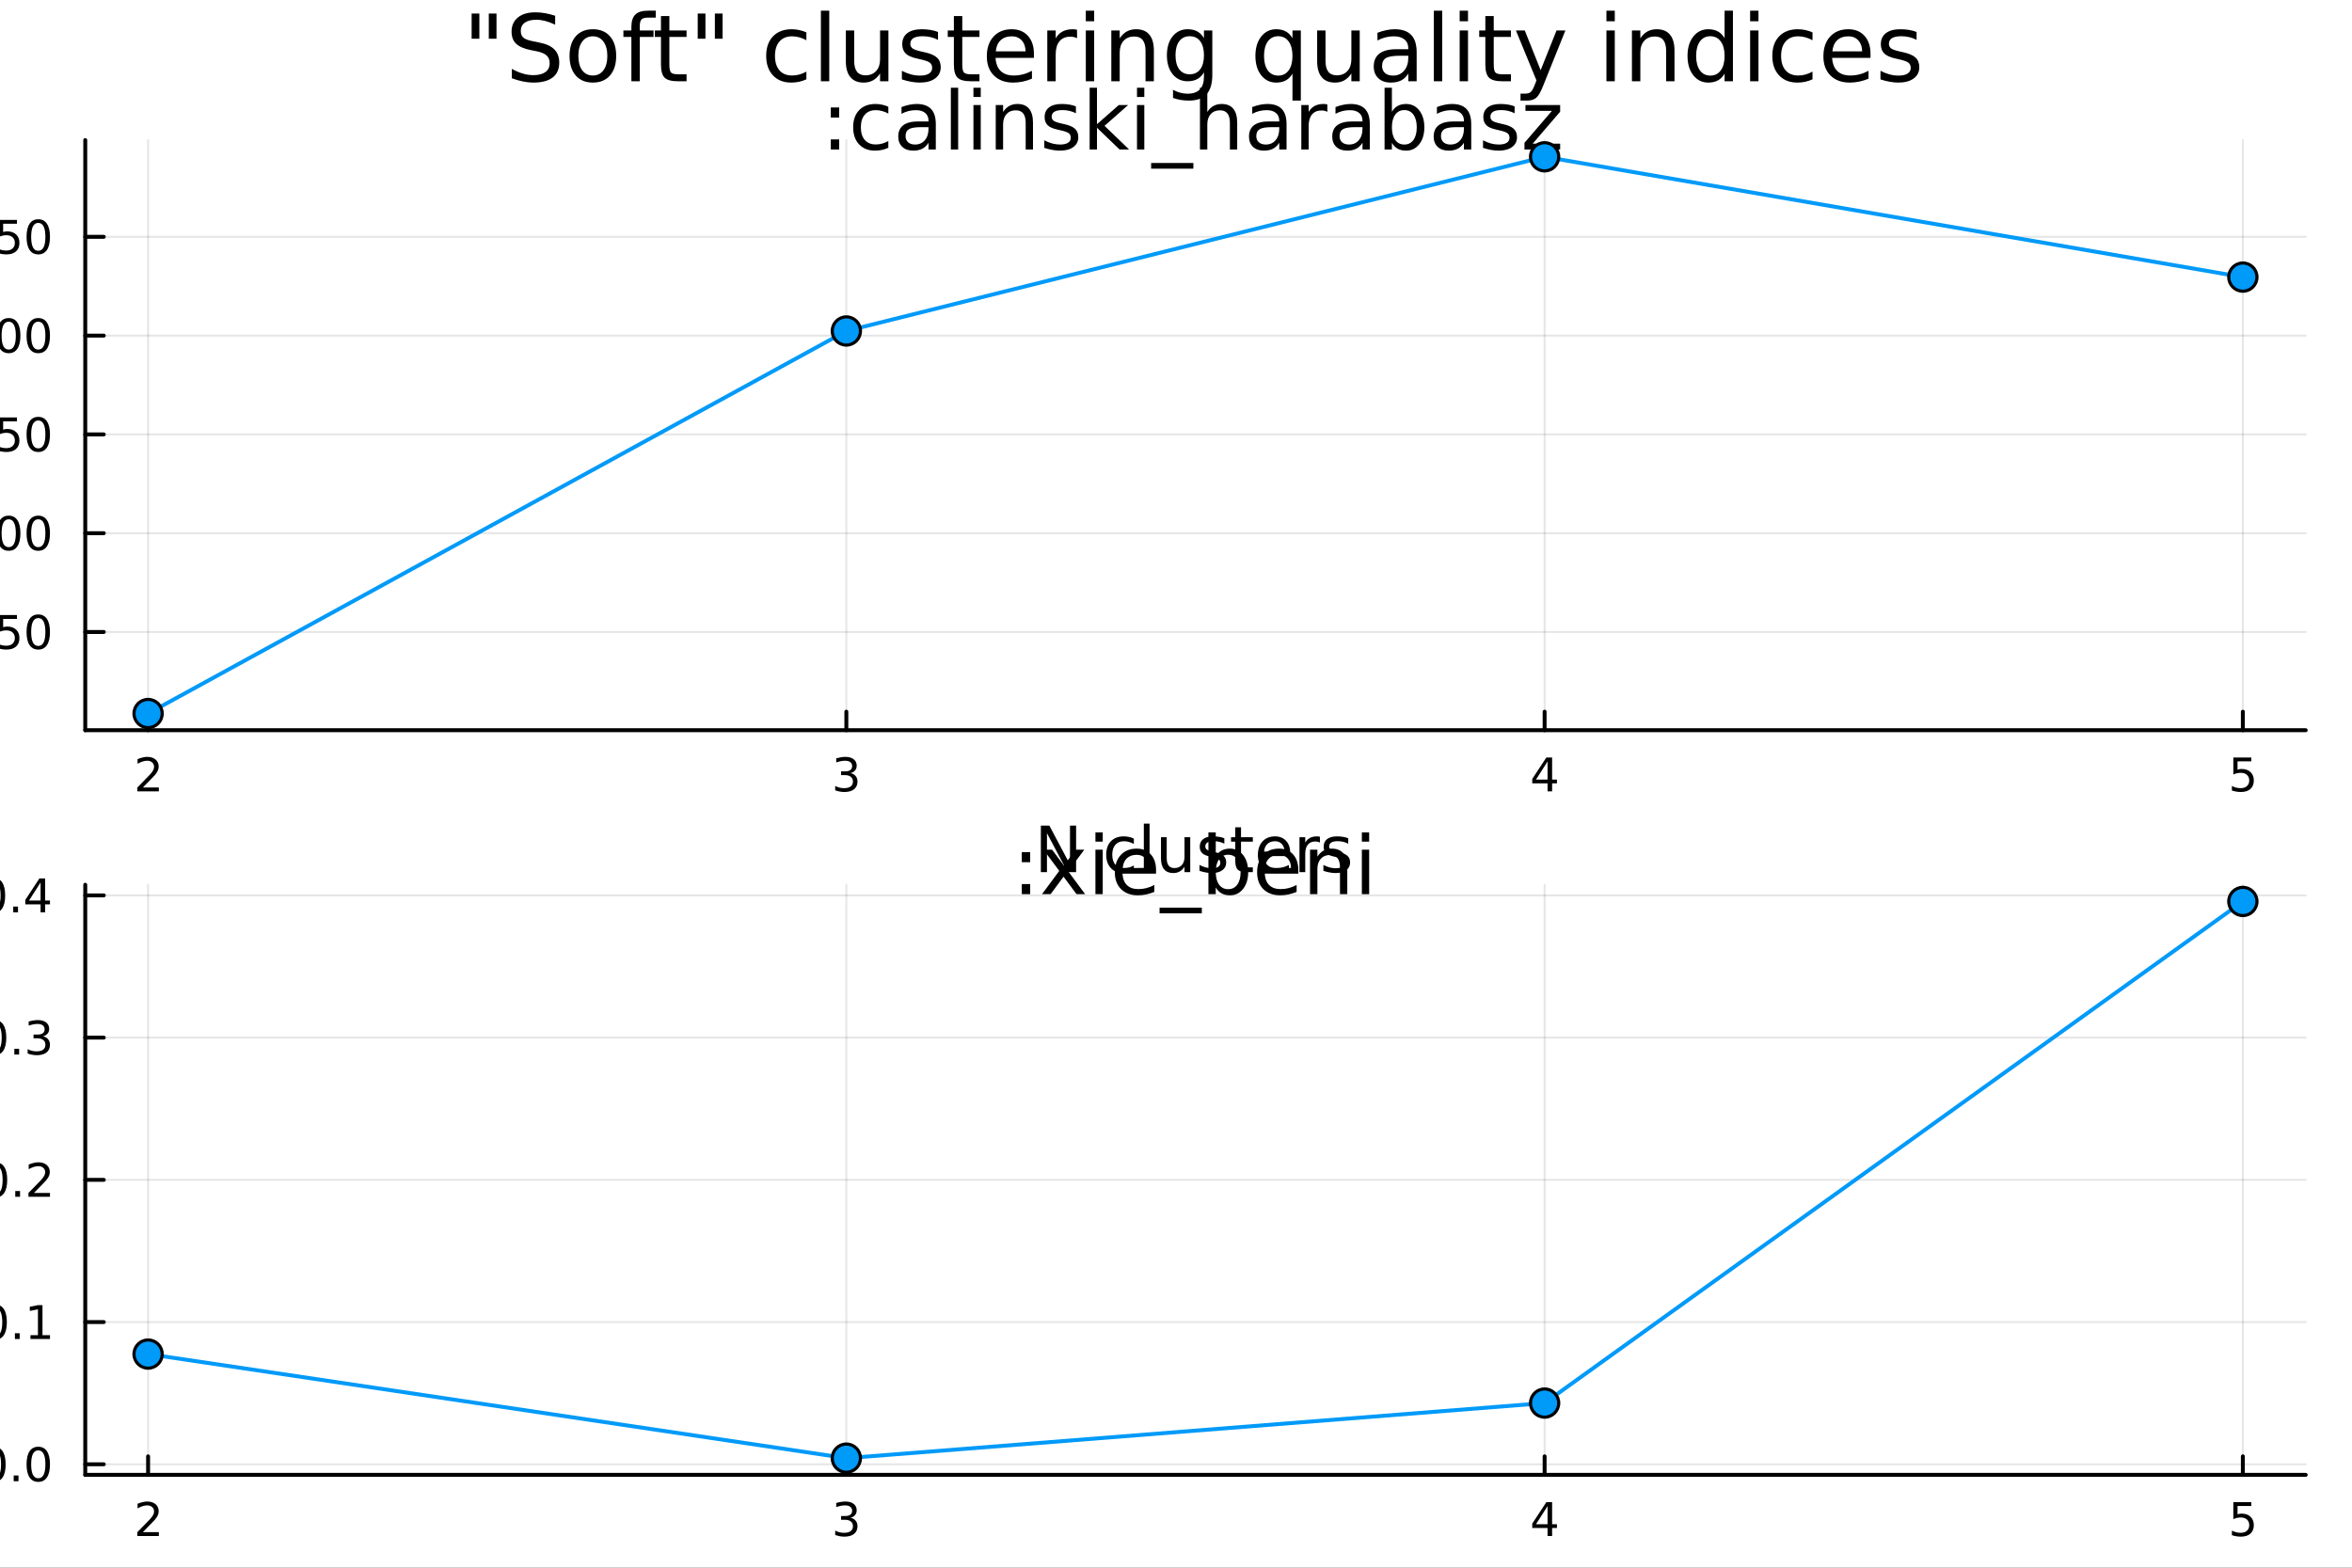 <?xml version="1.0" encoding="utf-8"?>
<svg xmlns="http://www.w3.org/2000/svg" xmlns:xlink="http://www.w3.org/1999/xlink" width="600" height="400" viewBox="0 0 2400 1600">
<rect x="0" y="0" width="2400" height="1600" fill="#333333" stroke="none"/>
<defs>
  <clipPath id="clip930">
    <rect x="0" y="0" width="2400" height="1600"/>
  </clipPath>
</defs>
<path clip-path="url(#clip930)" d="M0 1600 L2400 1600 L2400 0 L0 0  Z" fill="#ffffff" fill-rule="evenodd" fill-opacity="1"/>
<defs>
  <clipPath id="clip931">
    <rect x="480" y="0" width="1681" height="1600"/>
  </clipPath>
</defs>
<path clip-path="url(#clip930)" d="M86.992 745.26 L2352.76 745.26 L2352.76 142.992 L86.992 142.992  Z" fill="#ffffff" fill-rule="evenodd" fill-opacity="1"/>
<defs>
  <clipPath id="clip932">
    <rect x="86" y="142" width="2267" height="603"/>
  </clipPath>
</defs>
<polyline clip-path="url(#clip932)" style="stroke:#000000; stroke-linecap:round; stroke-linejoin:round; stroke-width:2; stroke-opacity:0.1; fill:none" points="151.118,745.26 151.118,142.992 "/>
<polyline clip-path="url(#clip932)" style="stroke:#000000; stroke-linecap:round; stroke-linejoin:round; stroke-width:2; stroke-opacity:0.1; fill:none" points="863.622,745.26 863.622,142.992 "/>
<polyline clip-path="url(#clip932)" style="stroke:#000000; stroke-linecap:round; stroke-linejoin:round; stroke-width:2; stroke-opacity:0.1; fill:none" points="1576.13,745.26 1576.13,142.992 "/>
<polyline clip-path="url(#clip932)" style="stroke:#000000; stroke-linecap:round; stroke-linejoin:round; stroke-width:2; stroke-opacity:0.1; fill:none" points="2288.63,745.26 2288.63,142.992 "/>
<polyline clip-path="url(#clip930)" style="stroke:#000000; stroke-linecap:round; stroke-linejoin:round; stroke-width:4; stroke-opacity:1; fill:none" points="86.992,745.26 2352.76,745.26 "/>
<polyline clip-path="url(#clip930)" style="stroke:#000000; stroke-linecap:round; stroke-linejoin:round; stroke-width:4; stroke-opacity:1; fill:none" points="151.118,745.26 151.118,726.362 "/>
<polyline clip-path="url(#clip930)" style="stroke:#000000; stroke-linecap:round; stroke-linejoin:round; stroke-width:4; stroke-opacity:1; fill:none" points="863.622,745.26 863.622,726.362 "/>
<polyline clip-path="url(#clip930)" style="stroke:#000000; stroke-linecap:round; stroke-linejoin:round; stroke-width:4; stroke-opacity:1; fill:none" points="1576.13,745.26 1576.13,726.362 "/>
<polyline clip-path="url(#clip930)" style="stroke:#000000; stroke-linecap:round; stroke-linejoin:round; stroke-width:4; stroke-opacity:1; fill:none" points="2288.63,745.26 2288.63,726.362 "/>
<path clip-path="url(#clip930)" d="M145.77 803.725 L162.09 803.725 L162.09 807.66 L140.145 807.66 L140.145 803.725 Q142.807 800.97 147.391 796.34 Q151.997 791.688 153.178 790.345 Q155.423 787.822 156.303 786.086 Q157.205 784.327 157.205 782.637 Q157.205 779.882 155.261 778.146 Q153.34 776.41 150.238 776.41 Q148.039 776.41 145.585 777.174 Q143.155 777.938 140.377 779.489 L140.377 774.767 Q143.201 773.632 145.655 773.054 Q148.108 772.475 150.145 772.475 Q155.516 772.475 158.71 775.16 Q161.904 777.845 161.904 782.336 Q161.904 784.466 161.094 786.387 Q160.307 788.285 158.201 790.878 Q157.622 791.549 154.52 794.766 Q151.418 797.961 145.77 803.725 Z" fill="#000000" fill-rule="nonzero" fill-opacity="1" /><path clip-path="url(#clip930)" d="M867.87 789.026 Q871.226 789.743 873.101 792.012 Q874.999 794.28 874.999 797.614 Q874.999 802.729 871.481 805.53 Q867.962 808.331 861.481 808.331 Q859.305 808.331 856.99 807.891 Q854.698 807.475 852.245 806.618 L852.245 802.104 Q854.189 803.239 856.504 803.817 Q858.819 804.396 861.342 804.396 Q865.74 804.396 868.032 802.66 Q870.346 800.924 870.346 797.614 Q870.346 794.558 868.194 792.845 Q866.064 791.109 862.245 791.109 L858.217 791.109 L858.217 787.266 L862.43 787.266 Q865.879 787.266 867.707 785.901 Q869.536 784.512 869.536 781.919 Q869.536 779.257 867.638 777.845 Q865.763 776.41 862.245 776.41 Q860.323 776.41 858.124 776.827 Q855.925 777.243 853.286 778.123 L853.286 773.956 Q855.948 773.216 858.263 772.845 Q860.601 772.475 862.661 772.475 Q867.985 772.475 871.087 774.905 Q874.189 777.313 874.189 781.433 Q874.189 784.303 872.545 786.294 Q870.902 788.262 867.87 789.026 Z" fill="#000000" fill-rule="nonzero" fill-opacity="1" /><path clip-path="url(#clip930)" d="M1579.14 777.174 L1567.33 795.623 L1579.14 795.623 L1579.14 777.174 M1577.91 773.1 L1583.79 773.1 L1583.79 795.623 L1588.72 795.623 L1588.72 799.512 L1583.79 799.512 L1583.79 807.66 L1579.14 807.66 L1579.14 799.512 L1563.53 799.512 L1563.53 794.998 L1577.91 773.1 Z" fill="#000000" fill-rule="nonzero" fill-opacity="1" /><path clip-path="url(#clip930)" d="M2278.91 773.1 L2297.26 773.1 L2297.26 777.035 L2283.19 777.035 L2283.19 785.507 Q2284.21 785.16 2285.23 784.998 Q2286.25 784.813 2287.26 784.813 Q2293.05 784.813 2296.43 787.984 Q2299.81 791.155 2299.81 796.572 Q2299.81 802.151 2296.34 805.252 Q2292.87 808.331 2286.55 808.331 Q2284.37 808.331 2282.1 807.961 Q2279.86 807.59 2277.45 806.85 L2277.45 802.151 Q2279.53 803.285 2281.76 803.84 Q2283.98 804.396 2286.45 804.396 Q2290.46 804.396 2292.8 802.29 Q2295.14 800.183 2295.14 796.572 Q2295.14 792.961 2292.8 790.854 Q2290.46 788.748 2286.45 788.748 Q2284.58 788.748 2282.7 789.165 Q2280.85 789.581 2278.91 790.461 L2278.91 773.1 Z" fill="#000000" fill-rule="nonzero" fill-opacity="1" /><path clip-path="url(#clip930)" d="M1062.1 842.604 L1070.76 842.604 L1091.83 882.358 L1091.83 842.604 L1098.07 842.604 L1098.07 890.124 L1089.41 890.124 L1068.34 850.37 L1068.34 890.124 L1062.1 890.124 L1062.1 842.604 Z" fill="#000000" fill-rule="nonzero" fill-opacity="1" /><path clip-path="url(#clip930)" d="M1156.98 855.845 L1156.98 861.319 Q1154.5 859.95 1151.98 859.282 Q1149.5 858.582 1146.95 858.582 Q1141.26 858.582 1138.11 862.21 Q1134.96 865.807 1134.96 872.332 Q1134.96 878.857 1138.11 882.485 Q1141.26 886.082 1146.95 886.082 Q1149.5 886.082 1151.98 885.413 Q1154.5 884.713 1156.98 883.344 L1156.98 888.755 Q1154.53 889.901 1151.89 890.474 Q1149.28 891.047 1146.32 891.047 Q1138.27 891.047 1133.52 885.986 Q1128.78 880.925 1128.78 872.332 Q1128.78 863.611 1133.56 858.614 Q1138.36 853.617 1146.7 853.617 Q1149.41 853.617 1151.98 854.189 Q1154.56 854.731 1156.98 855.845 Z" fill="#000000" fill-rule="nonzero" fill-opacity="1" /><path clip-path="url(#clip930)" d="M1167.17 840.599 L1173.02 840.599 L1173.02 890.124 L1167.17 890.124 L1167.17 840.599 Z" fill="#000000" fill-rule="nonzero" fill-opacity="1" /><path clip-path="url(#clip930)" d="M1184.67 876.056 L1184.67 854.476 L1190.53 854.476 L1190.53 875.833 Q1190.53 880.894 1192.5 883.44 Q1194.47 885.954 1198.42 885.954 Q1203.16 885.954 1205.9 882.931 Q1208.67 879.907 1208.67 874.687 L1208.67 854.476 L1214.53 854.476 L1214.53 890.124 L1208.67 890.124 L1208.67 884.649 Q1206.54 887.896 1203.71 889.487 Q1200.9 891.047 1197.18 891.047 Q1191.04 891.047 1187.85 887.227 Q1184.67 883.408 1184.67 876.056 M1199.41 853.617 L1199.41 853.617 Z" fill="#000000" fill-rule="nonzero" fill-opacity="1" /><path clip-path="url(#clip930)" d="M1249.32 855.526 L1249.32 861.064 Q1246.83 859.791 1244.16 859.155 Q1241.49 858.518 1238.62 858.518 Q1234.26 858.518 1232.06 859.855 Q1229.9 861.192 1229.9 863.865 Q1229.9 865.902 1231.46 867.08 Q1233.02 868.226 1237.73 869.276 L1239.74 869.722 Q1245.97 871.059 1248.58 873.509 Q1251.23 875.928 1251.23 880.289 Q1251.23 885.254 1247.28 888.15 Q1243.36 891.047 1236.49 891.047 Q1233.62 891.047 1230.5 890.474 Q1227.42 889.933 1223.98 888.819 L1223.98 882.771 Q1227.23 884.458 1230.38 885.318 Q1233.53 886.145 1236.62 886.145 Q1240.75 886.145 1242.98 884.745 Q1245.21 883.313 1245.21 880.734 Q1245.21 878.347 1243.59 877.074 Q1241.99 875.801 1236.55 874.623 L1234.52 874.146 Q1229.07 873 1226.65 870.645 Q1224.23 868.258 1224.23 864.12 Q1224.23 859.091 1227.8 856.354 Q1231.36 853.617 1237.92 853.617 Q1241.17 853.617 1244.03 854.094 Q1246.9 854.571 1249.32 855.526 Z" fill="#000000" fill-rule="nonzero" fill-opacity="1" /><path clip-path="url(#clip930)" d="M1266.34 844.354 L1266.34 854.476 L1278.41 854.476 L1278.41 859.027 L1266.34 859.027 L1266.34 878.379 Q1266.34 882.74 1267.52 883.981 Q1268.73 885.222 1272.39 885.222 L1278.41 885.222 L1278.41 890.124 L1272.39 890.124 Q1265.61 890.124 1263.03 887.609 Q1260.46 885.063 1260.46 878.379 L1260.46 859.027 L1256.16 859.027 L1256.16 854.476 L1260.46 854.476 L1260.46 844.354 L1266.34 844.354 Z" fill="#000000" fill-rule="nonzero" fill-opacity="1" /><path clip-path="url(#clip930)" d="M1316.6 870.836 L1316.6 873.7 L1289.67 873.7 Q1290.06 879.748 1293.3 882.931 Q1296.58 886.082 1302.41 886.082 Q1305.78 886.082 1308.93 885.254 Q1312.11 884.427 1315.23 882.771 L1315.23 888.31 Q1312.08 889.646 1308.77 890.347 Q1305.46 891.047 1302.06 891.047 Q1293.53 891.047 1288.53 886.082 Q1283.56 881.116 1283.56 872.65 Q1283.56 863.897 1288.27 858.773 Q1293.02 853.617 1301.04 853.617 Q1308.23 853.617 1312.4 858.263 Q1316.6 862.879 1316.6 870.836 M1310.74 869.117 Q1310.68 864.311 1308.04 861.446 Q1305.43 858.582 1301.1 858.582 Q1296.2 858.582 1293.24 861.351 Q1290.31 864.12 1289.86 869.149 L1310.74 869.117 Z" fill="#000000" fill-rule="nonzero" fill-opacity="1" /><path clip-path="url(#clip930)" d="M1346.87 859.95 Q1345.88 859.377 1344.71 859.123 Q1343.56 858.836 1342.16 858.836 Q1337.19 858.836 1334.52 862.083 Q1331.88 865.298 1331.88 871.345 L1331.88 890.124 L1325.99 890.124 L1325.99 854.476 L1331.88 854.476 L1331.88 860.014 Q1333.72 856.768 1336.68 855.208 Q1339.64 853.617 1343.88 853.617 Q1344.48 853.617 1345.21 853.712 Q1345.95 853.776 1346.84 853.935 L1346.87 859.95 Z" fill="#000000" fill-rule="nonzero" fill-opacity="1" /><path clip-path="url(#clip930)" d="M1375.74 855.526 L1375.74 861.064 Q1373.26 859.791 1370.58 859.155 Q1367.91 858.518 1365.04 858.518 Q1360.68 858.518 1358.49 859.855 Q1356.32 861.192 1356.32 863.865 Q1356.32 865.902 1357.88 867.08 Q1359.44 868.226 1364.15 869.276 L1366.16 869.722 Q1372.4 871.059 1375.01 873.509 Q1377.65 875.928 1377.65 880.289 Q1377.65 885.254 1373.7 888.15 Q1369.79 891.047 1362.91 891.047 Q1360.05 891.047 1356.93 890.474 Q1353.84 889.933 1350.4 888.819 L1350.4 882.771 Q1353.65 884.458 1356.8 885.318 Q1359.95 886.145 1363.04 886.145 Q1367.18 886.145 1369.4 884.745 Q1371.63 883.313 1371.63 880.734 Q1371.63 878.347 1370.01 877.074 Q1368.42 875.801 1362.98 874.623 L1360.94 874.146 Q1355.5 873 1353.08 870.645 Q1350.66 868.258 1350.66 864.12 Q1350.66 859.091 1354.22 856.354 Q1357.79 853.617 1364.34 853.617 Q1367.59 853.617 1370.45 854.094 Q1373.32 854.571 1375.74 855.526 Z" fill="#000000" fill-rule="nonzero" fill-opacity="1" /><polyline clip-path="url(#clip932)" style="stroke:#000000; stroke-linecap:round; stroke-linejoin:round; stroke-width:2; stroke-opacity:0.1; fill:none" points="86.992,645.016 2352.76,645.016 "/>
<polyline clip-path="url(#clip932)" style="stroke:#000000; stroke-linecap:round; stroke-linejoin:round; stroke-width:2; stroke-opacity:0.1; fill:none" points="86.992,544.187 2352.76,544.187 "/>
<polyline clip-path="url(#clip932)" style="stroke:#000000; stroke-linecap:round; stroke-linejoin:round; stroke-width:2; stroke-opacity:0.1; fill:none" points="86.992,443.358 2352.76,443.358 "/>
<polyline clip-path="url(#clip932)" style="stroke:#000000; stroke-linecap:round; stroke-linejoin:round; stroke-width:2; stroke-opacity:0.1; fill:none" points="86.992,342.53 2352.76,342.53 "/>
<polyline clip-path="url(#clip932)" style="stroke:#000000; stroke-linecap:round; stroke-linejoin:round; stroke-width:2; stroke-opacity:0.1; fill:none" points="86.992,241.701 2352.76,241.701 "/>
<polyline clip-path="url(#clip930)" style="stroke:#000000; stroke-linecap:round; stroke-linejoin:round; stroke-width:4; stroke-opacity:1; fill:none" points="86.992,745.26 86.992,142.992 "/>
<polyline clip-path="url(#clip930)" style="stroke:#000000; stroke-linecap:round; stroke-linejoin:round; stroke-width:4; stroke-opacity:1; fill:none" points="86.992,645.016 105.89,645.016 "/>
<polyline clip-path="url(#clip930)" style="stroke:#000000; stroke-linecap:round; stroke-linejoin:round; stroke-width:4; stroke-opacity:1; fill:none" points="86.992,544.187 105.89,544.187 "/>
<polyline clip-path="url(#clip930)" style="stroke:#000000; stroke-linecap:round; stroke-linejoin:round; stroke-width:4; stroke-opacity:1; fill:none" points="86.992,443.358 105.89,443.358 "/>
<polyline clip-path="url(#clip930)" style="stroke:#000000; stroke-linecap:round; stroke-linejoin:round; stroke-width:4; stroke-opacity:1; fill:none" points="86.992,342.53 105.89,342.53 "/>
<polyline clip-path="url(#clip930)" style="stroke:#000000; stroke-linecap:round; stroke-linejoin:round; stroke-width:4; stroke-opacity:1; fill:none" points="86.992,241.701 105.89,241.701 "/>
<path clip-path="url(#clip930)" d="M-27.248 658.361 L-10.929 658.361 L-10.929 662.296 L-32.873 662.296 L-32.873 658.361 Q-30.211 655.606 -25.628 650.977 Q-21.021 646.324 -19.841 644.981 Q-17.596 642.458 -16.716 640.722 Q-15.813 638.963 -15.813 637.273 Q-15.813 634.518 -17.758 632.782 Q-19.679 631.046 -22.781 631.046 Q-24.98 631.046 -27.433 631.81 Q-29.864 632.574 -32.642 634.125 L-32.642 629.403 Q-29.818 628.268 -27.364 627.69 Q-24.91 627.111 -22.873 627.111 Q-17.503 627.111 -14.309 629.796 Q-11.114 632.481 -11.114 636.972 Q-11.114 639.102 -11.924 641.023 Q-12.711 642.921 -14.818 645.514 Q-15.396 646.185 -18.498 649.402 Q-21.6 652.597 -27.248 658.361 Z" fill="#000000" fill-rule="nonzero" fill-opacity="1" /><path clip-path="url(#clip930)" d="M-1.068 627.736 L17.289 627.736 L17.289 631.671 L3.215 631.671 L3.215 640.143 Q4.233 639.796 5.252 639.634 Q6.27 639.449 7.289 639.449 Q13.076 639.449 16.455 642.62 Q19.835 645.791 19.835 651.208 Q19.835 656.787 16.363 659.889 Q12.89 662.967 6.571 662.967 Q4.395 662.967 2.127 662.597 Q-0.119 662.226 -2.526 661.486 L-2.526 656.787 Q-0.443 657.921 1.779 658.476 Q4.002 659.032 6.478 659.032 Q10.483 659.032 12.821 656.926 Q15.159 654.819 15.159 651.208 Q15.159 647.597 12.821 645.49 Q10.483 643.384 6.478 643.384 Q4.603 643.384 2.728 643.801 Q0.877 644.217 -1.068 645.097 L-1.068 627.736 Z" fill="#000000" fill-rule="nonzero" fill-opacity="1" /><path clip-path="url(#clip930)" d="M39.048 630.815 Q35.437 630.815 33.608 634.379 Q31.802 637.921 31.802 645.051 Q31.802 652.157 33.608 655.722 Q35.437 659.264 39.048 659.264 Q42.682 659.264 44.487 655.722 Q46.316 652.157 46.316 645.051 Q46.316 637.921 44.487 634.379 Q42.682 630.815 39.048 630.815 M39.048 627.111 Q44.858 627.111 47.913 631.717 Q50.992 636.301 50.992 645.051 Q50.992 653.777 47.913 658.384 Q44.858 662.967 39.048 662.967 Q33.238 662.967 30.159 658.384 Q27.103 653.777 27.103 645.051 Q27.103 636.301 30.159 631.717 Q33.238 627.111 39.048 627.111 Z" fill="#000000" fill-rule="nonzero" fill-opacity="1" /><path clip-path="url(#clip930)" d="M-31.23 526.907 L-12.873 526.907 L-12.873 530.842 L-26.947 530.842 L-26.947 539.314 Q-25.929 538.967 -24.91 538.805 Q-23.892 538.62 -22.873 538.62 Q-17.086 538.62 -13.707 541.791 Q-10.327 544.963 -10.327 550.379 Q-10.327 555.958 -13.799 559.06 Q-17.271 562.138 -23.591 562.138 Q-25.767 562.138 -28.035 561.768 Q-30.281 561.398 -32.688 560.657 L-32.688 555.958 Q-30.605 557.092 -28.382 557.648 Q-26.16 558.203 -23.683 558.203 Q-19.679 558.203 -17.341 556.097 Q-15.003 553.99 -15.003 550.379 Q-15.003 546.768 -17.341 544.662 Q-19.679 542.555 -23.683 542.555 Q-25.558 542.555 -27.433 542.972 Q-29.285 543.389 -31.23 544.268 L-31.23 526.907 Z" fill="#000000" fill-rule="nonzero" fill-opacity="1" /><path clip-path="url(#clip930)" d="M8.886 529.986 Q5.275 529.986 3.446 533.551 Q1.641 537.092 1.641 544.222 Q1.641 551.328 3.446 554.893 Q5.275 558.435 8.886 558.435 Q12.52 558.435 14.326 554.893 Q16.154 551.328 16.154 544.222 Q16.154 537.092 14.326 533.551 Q12.52 529.986 8.886 529.986 M8.886 526.282 Q14.696 526.282 17.752 530.889 Q20.83 535.472 20.83 544.222 Q20.83 552.949 17.752 557.555 Q14.696 562.138 8.886 562.138 Q3.076 562.138 -0.003 557.555 Q-3.059 552.949 -3.059 544.222 Q-3.059 535.472 -0.003 530.889 Q3.076 526.282 8.886 526.282 Z" fill="#000000" fill-rule="nonzero" fill-opacity="1" /><path clip-path="url(#clip930)" d="M39.048 529.986 Q35.437 529.986 33.608 533.551 Q31.802 537.092 31.802 544.222 Q31.802 551.328 33.608 554.893 Q35.437 558.435 39.048 558.435 Q42.682 558.435 44.487 554.893 Q46.316 551.328 46.316 544.222 Q46.316 537.092 44.487 533.551 Q42.682 529.986 39.048 529.986 M39.048 526.282 Q44.858 526.282 47.913 530.889 Q50.992 535.472 50.992 544.222 Q50.992 552.949 47.913 557.555 Q44.858 562.138 39.048 562.138 Q33.238 562.138 30.159 557.555 Q27.103 552.949 27.103 544.222 Q27.103 535.472 30.159 530.889 Q33.238 526.282 39.048 526.282 Z" fill="#000000" fill-rule="nonzero" fill-opacity="1" /><path clip-path="url(#clip930)" d="M-32.456 426.078 L-10.234 426.078 L-10.234 428.069 L-22.781 460.638 L-27.665 460.638 L-15.859 430.014 L-32.456 430.014 L-32.456 426.078 Z" fill="#000000" fill-rule="nonzero" fill-opacity="1" /><path clip-path="url(#clip930)" d="M-1.068 426.078 L17.289 426.078 L17.289 430.014 L3.215 430.014 L3.215 438.486 Q4.233 438.139 5.252 437.976 Q6.27 437.791 7.289 437.791 Q13.076 437.791 16.455 440.963 Q19.835 444.134 19.835 449.551 Q19.835 455.129 16.363 458.231 Q12.89 461.31 6.571 461.31 Q4.395 461.31 2.127 460.939 Q-0.119 460.569 -2.526 459.828 L-2.526 455.129 Q-0.443 456.263 1.779 456.819 Q4.002 457.375 6.478 457.375 Q10.483 457.375 12.821 455.268 Q15.159 453.162 15.159 449.551 Q15.159 445.939 12.821 443.833 Q10.483 441.726 6.478 441.726 Q4.603 441.726 2.728 442.143 Q0.877 442.56 -1.068 443.439 L-1.068 426.078 Z" fill="#000000" fill-rule="nonzero" fill-opacity="1" /><path clip-path="url(#clip930)" d="M39.048 429.157 Q35.437 429.157 33.608 432.722 Q31.802 436.264 31.802 443.393 Q31.802 450.5 33.608 454.064 Q35.437 457.606 39.048 457.606 Q42.682 457.606 44.487 454.064 Q46.316 450.5 46.316 443.393 Q46.316 436.264 44.487 432.722 Q42.682 429.157 39.048 429.157 M39.048 425.453 Q44.858 425.453 47.913 430.06 Q50.992 434.643 50.992 443.393 Q50.992 452.12 47.913 456.726 Q44.858 461.31 39.048 461.31 Q33.238 461.31 30.159 456.726 Q27.103 452.12 27.103 443.393 Q27.103 434.643 30.159 430.06 Q33.238 425.453 39.048 425.453 Z" fill="#000000" fill-rule="nonzero" fill-opacity="1" /><path clip-path="url(#clip930)" d="M-60.628 355.874 L-52.989 355.874 L-52.989 329.509 L-61.299 331.176 L-61.299 326.916 L-53.035 325.25 L-48.359 325.25 L-48.359 355.874 L-40.72 355.874 L-40.72 359.81 L-60.628 359.81 L-60.628 355.874 Z" fill="#000000" fill-rule="nonzero" fill-opacity="1" /><path clip-path="url(#clip930)" d="M-21.276 328.328 Q-24.887 328.328 -26.716 331.893 Q-28.521 335.435 -28.521 342.564 Q-28.521 349.671 -26.716 353.236 Q-24.887 356.777 -21.276 356.777 Q-17.642 356.777 -15.836 353.236 Q-14.008 349.671 -14.008 342.564 Q-14.008 335.435 -15.836 331.893 Q-17.642 328.328 -21.276 328.328 M-21.276 324.625 Q-15.466 324.625 -12.41 329.231 Q-9.332 333.814 -9.332 342.564 Q-9.332 351.291 -12.41 355.898 Q-15.466 360.481 -21.276 360.481 Q-27.086 360.481 -30.165 355.898 Q-33.22 351.291 -33.22 342.564 Q-33.22 333.814 -30.165 329.231 Q-27.086 324.625 -21.276 324.625 Z" fill="#000000" fill-rule="nonzero" fill-opacity="1" /><path clip-path="url(#clip930)" d="M8.886 328.328 Q5.275 328.328 3.446 331.893 Q1.641 335.435 1.641 342.564 Q1.641 349.671 3.446 353.236 Q5.275 356.777 8.886 356.777 Q12.52 356.777 14.326 353.236 Q16.154 349.671 16.154 342.564 Q16.154 335.435 14.326 331.893 Q12.52 328.328 8.886 328.328 M8.886 324.625 Q14.696 324.625 17.752 329.231 Q20.83 333.814 20.83 342.564 Q20.83 351.291 17.752 355.898 Q14.696 360.481 8.886 360.481 Q3.076 360.481 -0.003 355.898 Q-3.059 351.291 -3.059 342.564 Q-3.059 333.814 -0.003 329.231 Q3.076 324.625 8.886 324.625 Z" fill="#000000" fill-rule="nonzero" fill-opacity="1" /><path clip-path="url(#clip930)" d="M39.048 328.328 Q35.437 328.328 33.608 331.893 Q31.802 335.435 31.802 342.564 Q31.802 349.671 33.608 353.236 Q35.437 356.777 39.048 356.777 Q42.682 356.777 44.487 353.236 Q46.316 349.671 46.316 342.564 Q46.316 335.435 44.487 331.893 Q42.682 328.328 39.048 328.328 M39.048 324.625 Q44.858 324.625 47.913 329.231 Q50.992 333.814 50.992 342.564 Q50.992 351.291 47.913 355.898 Q44.858 360.481 39.048 360.481 Q33.238 360.481 30.159 355.898 Q27.103 351.291 27.103 342.564 Q27.103 333.814 30.159 329.231 Q33.238 324.625 39.048 324.625 Z" fill="#000000" fill-rule="nonzero" fill-opacity="1" /><path clip-path="url(#clip930)" d="M-60.628 255.046 L-52.989 255.046 L-52.989 228.68 L-61.299 230.347 L-61.299 226.088 L-53.035 224.421 L-48.359 224.421 L-48.359 255.046 L-40.72 255.046 L-40.72 258.981 L-60.628 258.981 L-60.628 255.046 Z" fill="#000000" fill-rule="nonzero" fill-opacity="1" /><path clip-path="url(#clip930)" d="M-27.248 255.046 L-10.929 255.046 L-10.929 258.981 L-32.873 258.981 L-32.873 255.046 Q-30.211 252.291 -25.628 247.662 Q-21.021 243.009 -19.841 241.666 Q-17.596 239.143 -16.716 237.407 Q-15.813 235.648 -15.813 233.958 Q-15.813 231.203 -17.758 229.467 Q-19.679 227.731 -22.781 227.731 Q-24.98 227.731 -27.433 228.495 Q-29.864 229.259 -32.642 230.81 L-32.642 226.088 Q-29.818 224.953 -27.364 224.375 Q-24.91 223.796 -22.873 223.796 Q-17.503 223.796 -14.309 226.481 Q-11.114 229.166 -11.114 233.657 Q-11.114 235.787 -11.924 237.708 Q-12.711 239.606 -14.818 242.199 Q-15.396 242.87 -18.498 246.087 Q-21.6 249.282 -27.248 255.046 Z" fill="#000000" fill-rule="nonzero" fill-opacity="1" /><path clip-path="url(#clip930)" d="M-1.068 224.421 L17.289 224.421 L17.289 228.356 L3.215 228.356 L3.215 236.828 Q4.233 236.481 5.252 236.319 Q6.27 236.134 7.289 236.134 Q13.076 236.134 16.455 239.305 Q19.835 242.476 19.835 247.893 Q19.835 253.472 16.363 256.574 Q12.89 259.652 6.571 259.652 Q4.395 259.652 2.127 259.282 Q-0.119 258.911 -2.526 258.171 L-2.526 253.472 Q-0.443 254.606 1.779 255.161 Q4.002 255.717 6.478 255.717 Q10.483 255.717 12.821 253.611 Q15.159 251.504 15.159 247.893 Q15.159 244.282 12.821 242.175 Q10.483 240.069 6.478 240.069 Q4.603 240.069 2.728 240.486 Q0.877 240.902 -1.068 241.782 L-1.068 224.421 Z" fill="#000000" fill-rule="nonzero" fill-opacity="1" /><path clip-path="url(#clip930)" d="M39.048 227.5 Q35.437 227.5 33.608 231.064 Q31.802 234.606 31.802 241.736 Q31.802 248.842 33.608 252.407 Q35.437 255.949 39.048 255.949 Q42.682 255.949 44.487 252.407 Q46.316 248.842 46.316 241.736 Q46.316 234.606 44.487 231.064 Q42.682 227.5 39.048 227.5 M39.048 223.796 Q44.858 223.796 47.913 228.402 Q50.992 232.986 50.992 241.736 Q50.992 250.462 47.913 255.069 Q44.858 259.652 39.048 259.652 Q33.238 259.652 30.159 255.069 Q27.103 250.462 27.103 241.736 Q27.103 232.986 30.159 228.402 Q33.238 223.796 39.048 223.796 Z" fill="#000000" fill-rule="nonzero" fill-opacity="1" /><path clip-path="url(#clip930)" d="M847.758 142.287 L856.305 142.287 L856.305 152.576 L847.758 152.576 L847.758 142.287 M847.758 109.677 L856.305 109.677 L856.305 119.966 L847.758 119.966 L847.758 109.677 Z" fill="#000000" fill-rule="nonzero" fill-opacity="1" /><path clip-path="url(#clip930)" d="M906.456 108.948 L906.456 115.915 Q903.296 114.173 900.096 113.323 Q896.936 112.432 893.695 112.432 Q886.444 112.432 882.434 117.05 Q878.423 121.627 878.423 129.931 Q878.423 138.236 882.434 142.854 Q886.444 147.431 893.695 147.431 Q896.936 147.431 900.096 146.581 Q903.296 145.689 906.456 143.948 L906.456 150.834 Q903.336 152.292 899.974 153.022 Q896.652 153.751 892.885 153.751 Q882.636 153.751 876.6 147.31 Q870.565 140.869 870.565 129.931 Q870.565 118.832 876.641 112.472 Q882.758 106.112 893.371 106.112 Q896.814 106.112 900.096 106.841 Q903.377 107.53 906.456 108.948 Z" fill="#000000" fill-rule="nonzero" fill-opacity="1" /><path clip-path="url(#clip930)" d="M940.038 129.769 Q931.004 129.769 927.52 131.835 Q924.036 133.901 924.036 138.884 Q924.036 142.854 926.629 145.203 Q929.262 147.512 933.759 147.512 Q939.957 147.512 943.683 143.137 Q947.451 138.722 947.451 131.43 L947.451 129.769 L940.038 129.769 M954.904 126.691 L954.904 152.576 L947.451 152.576 L947.451 145.689 Q944.899 149.821 941.091 151.806 Q937.283 153.751 931.774 153.751 Q924.806 153.751 920.674 149.862 Q916.583 145.933 916.583 139.37 Q916.583 131.714 921.687 127.825 Q926.832 123.936 936.999 123.936 L947.451 123.936 L947.451 123.207 Q947.451 118.062 944.048 115.267 Q940.686 112.432 934.569 112.432 Q930.68 112.432 926.994 113.363 Q923.307 114.295 919.905 116.158 L919.905 109.272 Q923.996 107.692 927.844 106.922 Q931.693 106.112 935.339 106.112 Q945.182 106.112 950.043 111.216 Q954.904 116.32 954.904 126.691 Z" fill="#000000" fill-rule="nonzero" fill-opacity="1" /><path clip-path="url(#clip930)" d="M970.257 89.544 L977.711 89.544 L977.711 152.576 L970.257 152.576 L970.257 89.544 Z" fill="#000000" fill-rule="nonzero" fill-opacity="1" /><path clip-path="url(#clip930)" d="M993.307 107.206 L1000.76 107.206 L1000.76 152.576 L993.307 152.576 L993.307 107.206 M993.307 89.544 L1000.76 89.544 L1000.76 98.983 L993.307 98.983 L993.307 89.544 Z" fill="#000000" fill-rule="nonzero" fill-opacity="1" /><path clip-path="url(#clip930)" d="M1054.07 125.192 L1054.07 152.576 L1046.62 152.576 L1046.62 125.435 Q1046.62 118.994 1044.11 115.794 Q1041.59 112.594 1036.57 112.594 Q1030.53 112.594 1027.05 116.442 Q1023.57 120.29 1023.57 126.934 L1023.57 152.576 L1016.07 152.576 L1016.07 107.206 L1023.57 107.206 L1023.57 114.254 Q1026.24 110.163 1029.85 108.138 Q1033.49 106.112 1038.23 106.112 Q1046.05 106.112 1050.06 110.973 Q1054.07 115.794 1054.07 125.192 Z" fill="#000000" fill-rule="nonzero" fill-opacity="1" /><path clip-path="url(#clip930)" d="M1097.86 108.543 L1097.86 115.591 Q1094.7 113.971 1091.3 113.161 Q1087.9 112.351 1084.25 112.351 Q1078.7 112.351 1075.9 114.052 Q1073.15 115.753 1073.15 119.156 Q1073.15 121.749 1075.14 123.247 Q1077.12 124.706 1083.12 126.043 L1085.67 126.61 Q1093.61 128.311 1096.93 131.43 Q1100.29 134.509 1100.29 140.059 Q1100.29 146.378 1095.27 150.064 Q1090.29 153.751 1081.54 153.751 Q1077.89 153.751 1073.92 153.022 Q1069.99 152.333 1065.62 150.915 L1065.62 143.218 Q1069.75 145.365 1073.76 146.459 Q1077.77 147.512 1081.7 147.512 Q1086.96 147.512 1089.8 145.73 Q1092.64 143.907 1092.64 140.626 Q1092.64 137.588 1090.57 135.967 Q1088.54 134.347 1081.62 132.848 L1079.02 132.24 Q1072.1 130.782 1069.02 127.784 Q1065.94 124.746 1065.94 119.48 Q1065.94 113.08 1070.48 109.596 Q1075.01 106.112 1083.36 106.112 Q1087.49 106.112 1091.14 106.72 Q1094.78 107.327 1097.86 108.543 Z" fill="#000000" fill-rule="nonzero" fill-opacity="1" /><path clip-path="url(#clip930)" d="M1111.88 89.544 L1119.37 89.544 L1119.37 126.772 L1141.61 107.206 L1151.13 107.206 L1127.07 128.433 L1152.14 152.576 L1142.42 152.576 L1119.37 130.418 L1119.37 152.576 L1111.88 152.576 L1111.88 89.544 Z" fill="#000000" fill-rule="nonzero" fill-opacity="1" /><path clip-path="url(#clip930)" d="M1160.2 107.206 L1167.66 107.206 L1167.66 152.576 L1160.2 152.576 L1160.2 107.206 M1160.2 89.544 L1167.66 89.544 L1167.66 98.983 L1160.2 98.983 L1160.2 89.544 Z" fill="#000000" fill-rule="nonzero" fill-opacity="1" /><path clip-path="url(#clip930)" d="M1217.73 166.349 L1217.73 172.142 L1174.63 172.142 L1174.63 166.349 L1217.73 166.349 Z" fill="#000000" fill-rule="nonzero" fill-opacity="1" /><path clip-path="url(#clip930)" d="M1262.45 125.192 L1262.45 152.576 L1255 152.576 L1255 125.435 Q1255 118.994 1252.48 115.794 Q1249.97 112.594 1244.95 112.594 Q1238.91 112.594 1235.43 116.442 Q1231.95 120.29 1231.95 126.934 L1231.95 152.576 L1224.45 152.576 L1224.45 89.544 L1231.95 89.544 L1231.95 114.254 Q1234.62 110.163 1238.22 108.138 Q1241.87 106.112 1246.61 106.112 Q1254.43 106.112 1258.44 110.973 Q1262.45 115.794 1262.45 125.192 Z" fill="#000000" fill-rule="nonzero" fill-opacity="1" /><path clip-path="url(#clip930)" d="M1297.93 129.769 Q1288.9 129.769 1285.42 131.835 Q1281.93 133.901 1281.93 138.884 Q1281.93 142.854 1284.53 145.203 Q1287.16 147.512 1291.66 147.512 Q1297.85 147.512 1301.58 143.137 Q1305.35 138.722 1305.35 131.43 L1305.35 129.769 L1297.93 129.769 M1312.8 126.691 L1312.8 152.576 L1305.35 152.576 L1305.35 145.689 Q1302.8 149.821 1298.99 151.806 Q1295.18 153.751 1289.67 153.751 Q1282.7 153.751 1278.57 149.862 Q1274.48 145.933 1274.48 139.37 Q1274.48 131.714 1279.58 127.825 Q1284.73 123.936 1294.9 123.936 L1305.35 123.936 L1305.35 123.207 Q1305.35 118.062 1301.95 115.267 Q1298.58 112.432 1292.47 112.432 Q1288.58 112.432 1284.89 113.363 Q1281.2 114.295 1277.8 116.158 L1277.8 109.272 Q1281.89 107.692 1285.74 106.922 Q1289.59 106.112 1293.24 106.112 Q1303.08 106.112 1307.94 111.216 Q1312.8 116.32 1312.8 126.691 Z" fill="#000000" fill-rule="nonzero" fill-opacity="1" /><path clip-path="url(#clip930)" d="M1354.45 114.173 Q1353.19 113.444 1351.69 113.12 Q1350.23 112.756 1348.45 112.756 Q1342.13 112.756 1338.73 116.888 Q1335.37 120.979 1335.37 128.676 L1335.37 152.576 L1327.87 152.576 L1327.87 107.206 L1335.37 107.206 L1335.37 114.254 Q1337.71 110.123 1341.48 108.138 Q1345.25 106.112 1350.64 106.112 Q1351.41 106.112 1352.34 106.234 Q1353.27 106.315 1354.4 106.517 L1354.45 114.173 Z" fill="#000000" fill-rule="nonzero" fill-opacity="1" /><path clip-path="url(#clip930)" d="M1382.88 129.769 Q1373.85 129.769 1370.37 131.835 Q1366.88 133.901 1366.88 138.884 Q1366.88 142.854 1369.47 145.203 Q1372.11 147.512 1376.6 147.512 Q1382.8 147.512 1386.53 143.137 Q1390.3 138.722 1390.3 131.43 L1390.3 129.769 L1382.88 129.769 M1397.75 126.691 L1397.75 152.576 L1390.3 152.576 L1390.3 145.689 Q1387.74 149.821 1383.94 151.806 Q1380.13 153.751 1374.62 153.751 Q1367.65 153.751 1363.52 149.862 Q1359.43 145.933 1359.43 139.37 Q1359.43 131.714 1364.53 127.825 Q1369.68 123.936 1379.84 123.936 L1390.3 123.936 L1390.3 123.207 Q1390.3 118.062 1386.89 115.267 Q1383.53 112.432 1377.41 112.432 Q1373.52 112.432 1369.84 113.363 Q1366.15 114.295 1362.75 116.158 L1362.75 109.272 Q1366.84 107.692 1370.69 106.922 Q1374.54 106.112 1378.18 106.112 Q1388.03 106.112 1392.89 111.216 Q1397.75 116.32 1397.75 126.691 Z" fill="#000000" fill-rule="nonzero" fill-opacity="1" /><path clip-path="url(#clip930)" d="M1445.67 129.931 Q1445.67 121.708 1442.27 117.05 Q1438.91 112.351 1432.99 112.351 Q1427.08 112.351 1423.68 117.05 Q1420.31 121.708 1420.31 129.931 Q1420.31 138.155 1423.68 142.854 Q1427.08 147.512 1432.99 147.512 Q1438.91 147.512 1442.27 142.854 Q1445.67 138.155 1445.67 129.931 M1420.31 114.092 Q1422.66 110.042 1426.23 108.097 Q1429.83 106.112 1434.81 106.112 Q1443.08 106.112 1448.22 112.675 Q1453.41 119.237 1453.41 129.931 Q1453.41 140.626 1448.22 147.188 Q1443.08 153.751 1434.81 153.751 Q1429.83 153.751 1426.23 151.806 Q1422.66 149.821 1420.31 145.77 L1420.31 152.576 L1412.82 152.576 L1412.82 89.544 L1420.31 89.544 L1420.31 114.092 Z" fill="#000000" fill-rule="nonzero" fill-opacity="1" /><path clip-path="url(#clip930)" d="M1486.38 129.769 Q1477.35 129.769 1473.87 131.835 Q1470.38 133.901 1470.38 138.884 Q1470.38 142.854 1472.97 145.203 Q1475.61 147.512 1480.1 147.512 Q1486.3 147.512 1490.03 143.137 Q1493.8 138.722 1493.8 131.43 L1493.8 129.769 L1486.38 129.769 M1501.25 126.691 L1501.25 152.576 L1493.8 152.576 L1493.8 145.689 Q1491.24 149.821 1487.44 151.806 Q1483.63 153.751 1478.12 153.751 Q1471.15 153.751 1467.02 149.862 Q1462.93 145.933 1462.93 139.37 Q1462.93 131.714 1468.03 127.825 Q1473.18 123.936 1483.34 123.936 L1493.8 123.936 L1493.8 123.207 Q1493.8 118.062 1490.39 115.267 Q1487.03 112.432 1480.91 112.432 Q1477.03 112.432 1473.34 113.363 Q1469.65 114.295 1466.25 116.158 L1466.25 109.272 Q1470.34 107.692 1474.19 106.922 Q1478.04 106.112 1481.68 106.112 Q1491.53 106.112 1496.39 111.216 Q1501.25 116.32 1501.25 126.691 Z" fill="#000000" fill-rule="nonzero" fill-opacity="1" /><path clip-path="url(#clip930)" d="M1545.53 108.543 L1545.53 115.591 Q1542.37 113.971 1538.96 113.161 Q1535.56 112.351 1531.92 112.351 Q1526.37 112.351 1523.57 114.052 Q1520.82 115.753 1520.82 119.156 Q1520.82 121.749 1522.8 123.247 Q1524.79 124.706 1530.78 126.043 L1533.33 126.61 Q1541.27 128.311 1544.59 131.43 Q1547.96 134.509 1547.96 140.059 Q1547.96 146.378 1542.93 150.064 Q1537.95 153.751 1529.2 153.751 Q1525.56 153.751 1521.59 153.022 Q1517.66 152.333 1513.28 150.915 L1513.28 143.218 Q1517.41 145.365 1521.42 146.459 Q1525.43 147.512 1529.36 147.512 Q1534.63 147.512 1537.46 145.73 Q1540.3 143.907 1540.3 140.626 Q1540.3 137.588 1538.23 135.967 Q1536.21 134.347 1529.28 132.848 L1526.69 132.24 Q1519.76 130.782 1516.68 127.784 Q1513.61 124.746 1513.61 119.48 Q1513.61 113.08 1518.14 109.596 Q1522.68 106.112 1531.02 106.112 Q1535.16 106.112 1538.8 106.72 Q1542.45 107.327 1545.53 108.543 Z" fill="#000000" fill-rule="nonzero" fill-opacity="1" /><path clip-path="url(#clip930)" d="M1556.59 107.206 L1591.99 107.206 L1591.99 114.011 L1563.96 146.621 L1591.99 146.621 L1591.99 152.576 L1555.57 152.576 L1555.57 145.77 L1583.6 113.161 L1556.59 113.161 L1556.59 107.206 Z" fill="#000000" fill-rule="nonzero" fill-opacity="1" /><polyline clip-path="url(#clip932)" style="stroke:#009af9; stroke-linecap:round; stroke-linejoin:round; stroke-width:4; stroke-opacity:1; fill:none" points="151.118,728.215 863.622,337.8 1576.13,160.037 2288.63,282.814 "/>
<circle clip-path="url(#clip932)" cx="151.118" cy="728.215" r="14.4" fill="#009af9" fill-rule="evenodd" fill-opacity="1" stroke="#000000" stroke-opacity="1" stroke-width="3.2"/>
<circle clip-path="url(#clip932)" cx="863.622" cy="337.8" r="14.4" fill="#009af9" fill-rule="evenodd" fill-opacity="1" stroke="#000000" stroke-opacity="1" stroke-width="3.2"/>
<circle clip-path="url(#clip932)" cx="1576.13" cy="160.037" r="14.4" fill="#009af9" fill-rule="evenodd" fill-opacity="1" stroke="#000000" stroke-opacity="1" stroke-width="3.2"/>
<circle clip-path="url(#clip932)" cx="2288.63" cy="282.814" r="14.4" fill="#009af9" fill-rule="evenodd" fill-opacity="1" stroke="#000000" stroke-opacity="1" stroke-width="3.2"/>
<path clip-path="url(#clip930)" d="M86.992 1505.26 L2352.76 1505.26 L2352.76 902.992 L86.992 902.992  Z" fill="#ffffff" fill-rule="evenodd" fill-opacity="1"/>
<defs>
  <clipPath id="clip933">
    <rect x="86" y="902" width="2267" height="603"/>
  </clipPath>
</defs>
<polyline clip-path="url(#clip933)" style="stroke:#000000; stroke-linecap:round; stroke-linejoin:round; stroke-width:2; stroke-opacity:0.1; fill:none" points="151.118,1505.26 151.118,902.992 "/>
<polyline clip-path="url(#clip933)" style="stroke:#000000; stroke-linecap:round; stroke-linejoin:round; stroke-width:2; stroke-opacity:0.1; fill:none" points="863.622,1505.26 863.622,902.992 "/>
<polyline clip-path="url(#clip933)" style="stroke:#000000; stroke-linecap:round; stroke-linejoin:round; stroke-width:2; stroke-opacity:0.1; fill:none" points="1576.13,1505.26 1576.13,902.992 "/>
<polyline clip-path="url(#clip933)" style="stroke:#000000; stroke-linecap:round; stroke-linejoin:round; stroke-width:2; stroke-opacity:0.1; fill:none" points="2288.63,1505.26 2288.63,902.992 "/>
<polyline clip-path="url(#clip930)" style="stroke:#000000; stroke-linecap:round; stroke-linejoin:round; stroke-width:4; stroke-opacity:1; fill:none" points="86.992,1505.26 2352.76,1505.26 "/>
<polyline clip-path="url(#clip930)" style="stroke:#000000; stroke-linecap:round; stroke-linejoin:round; stroke-width:4; stroke-opacity:1; fill:none" points="151.118,1505.26 151.118,1486.36 "/>
<polyline clip-path="url(#clip930)" style="stroke:#000000; stroke-linecap:round; stroke-linejoin:round; stroke-width:4; stroke-opacity:1; fill:none" points="863.622,1505.26 863.622,1486.36 "/>
<polyline clip-path="url(#clip930)" style="stroke:#000000; stroke-linecap:round; stroke-linejoin:round; stroke-width:4; stroke-opacity:1; fill:none" points="1576.13,1505.26 1576.13,1486.36 "/>
<polyline clip-path="url(#clip930)" style="stroke:#000000; stroke-linecap:round; stroke-linejoin:round; stroke-width:4; stroke-opacity:1; fill:none" points="2288.63,1505.26 2288.63,1486.36 "/>
<path clip-path="url(#clip930)" d="M145.77 1563.72 L162.09 1563.72 L162.09 1567.66 L140.145 1567.66 L140.145 1563.72 Q142.807 1560.97 147.391 1556.34 Q151.997 1551.69 153.178 1550.35 Q155.423 1547.82 156.303 1546.09 Q157.205 1544.33 157.205 1542.64 Q157.205 1539.88 155.261 1538.15 Q153.34 1536.41 150.238 1536.41 Q148.039 1536.41 145.585 1537.17 Q143.155 1537.94 140.377 1539.49 L140.377 1534.77 Q143.201 1533.63 145.655 1533.05 Q148.108 1532.47 150.145 1532.47 Q155.516 1532.47 158.71 1535.16 Q161.904 1537.85 161.904 1542.34 Q161.904 1544.47 161.094 1546.39 Q160.307 1548.28 158.201 1550.88 Q157.622 1551.55 154.52 1554.77 Q151.418 1557.96 145.77 1563.72 Z" fill="#000000" fill-rule="nonzero" fill-opacity="1" /><path clip-path="url(#clip930)" d="M867.87 1549.03 Q871.226 1549.74 873.101 1552.01 Q874.999 1554.28 874.999 1557.61 Q874.999 1562.73 871.481 1565.53 Q867.962 1568.33 861.481 1568.33 Q859.305 1568.33 856.99 1567.89 Q854.698 1567.47 852.245 1566.62 L852.245 1562.1 Q854.189 1563.24 856.504 1563.82 Q858.819 1564.4 861.342 1564.4 Q865.74 1564.4 868.032 1562.66 Q870.346 1560.92 870.346 1557.61 Q870.346 1554.56 868.194 1552.85 Q866.064 1551.11 862.245 1551.11 L858.217 1551.11 L858.217 1547.27 L862.43 1547.27 Q865.879 1547.27 867.707 1545.9 Q869.536 1544.51 869.536 1541.92 Q869.536 1539.26 867.638 1537.85 Q865.763 1536.41 862.245 1536.41 Q860.323 1536.41 858.124 1536.83 Q855.925 1537.24 853.286 1538.12 L853.286 1533.96 Q855.948 1533.22 858.263 1532.85 Q860.601 1532.47 862.661 1532.47 Q867.985 1532.47 871.087 1534.91 Q874.189 1537.31 874.189 1541.43 Q874.189 1544.3 872.545 1546.29 Q870.902 1548.26 867.87 1549.03 Z" fill="#000000" fill-rule="nonzero" fill-opacity="1" /><path clip-path="url(#clip930)" d="M1579.14 1537.17 L1567.33 1555.62 L1579.14 1555.62 L1579.14 1537.17 M1577.91 1533.1 L1583.79 1533.1 L1583.79 1555.62 L1588.72 1555.62 L1588.72 1559.51 L1583.79 1559.51 L1583.79 1567.66 L1579.14 1567.66 L1579.14 1559.51 L1563.53 1559.51 L1563.53 1555 L1577.91 1533.1 Z" fill="#000000" fill-rule="nonzero" fill-opacity="1" /><path clip-path="url(#clip930)" d="M2278.91 1533.1 L2297.26 1533.1 L2297.26 1537.04 L2283.19 1537.04 L2283.19 1545.51 Q2284.21 1545.16 2285.23 1545 Q2286.25 1544.81 2287.26 1544.81 Q2293.05 1544.81 2296.43 1547.98 Q2299.81 1551.16 2299.81 1556.57 Q2299.81 1562.15 2296.34 1565.25 Q2292.87 1568.33 2286.55 1568.33 Q2284.37 1568.33 2282.1 1567.96 Q2279.86 1567.59 2277.45 1566.85 L2277.45 1562.15 Q2279.53 1563.28 2281.76 1563.84 Q2283.98 1564.4 2286.45 1564.4 Q2290.46 1564.4 2292.8 1562.29 Q2295.14 1560.18 2295.14 1556.57 Q2295.14 1552.96 2292.8 1550.85 Q2290.46 1548.75 2286.45 1548.75 Q2284.58 1548.75 2282.7 1549.16 Q2280.85 1549.58 2278.91 1550.46 L2278.91 1533.1 Z" fill="#000000" fill-rule="nonzero" fill-opacity="1" /><path clip-path="url(#clip930)" d="M1062.1 1602.6 L1070.76 1602.6 L1091.83 1642.36 L1091.83 1602.6 L1098.07 1602.6 L1098.07 1650.12 L1089.41 1650.12 L1068.34 1610.37 L1068.34 1650.12 L1062.1 1650.12 L1062.1 1602.6 Z" fill="#000000" fill-rule="nonzero" fill-opacity="1" /><path clip-path="url(#clip930)" d="M1156.98 1615.84 L1156.98 1621.32 Q1154.5 1619.95 1151.98 1619.28 Q1149.5 1618.58 1146.95 1618.58 Q1141.26 1618.58 1138.11 1622.21 Q1134.96 1625.81 1134.96 1632.33 Q1134.96 1638.86 1138.11 1642.48 Q1141.26 1646.08 1146.95 1646.08 Q1149.5 1646.08 1151.98 1645.41 Q1154.5 1644.71 1156.98 1643.34 L1156.98 1648.76 Q1154.53 1649.9 1151.89 1650.47 Q1149.28 1651.05 1146.32 1651.05 Q1138.27 1651.05 1133.52 1645.99 Q1128.78 1640.93 1128.78 1632.33 Q1128.78 1623.61 1133.56 1618.61 Q1138.36 1613.62 1146.7 1613.62 Q1149.41 1613.62 1151.98 1614.19 Q1154.56 1614.73 1156.98 1615.84 Z" fill="#000000" fill-rule="nonzero" fill-opacity="1" /><path clip-path="url(#clip930)" d="M1167.17 1600.6 L1173.02 1600.6 L1173.02 1650.12 L1167.17 1650.12 L1167.17 1600.6 Z" fill="#000000" fill-rule="nonzero" fill-opacity="1" /><path clip-path="url(#clip930)" d="M1184.67 1636.06 L1184.67 1614.48 L1190.53 1614.48 L1190.53 1635.83 Q1190.53 1640.89 1192.5 1643.44 Q1194.47 1645.95 1198.42 1645.95 Q1203.16 1645.95 1205.9 1642.93 Q1208.67 1639.91 1208.67 1634.69 L1208.67 1614.48 L1214.53 1614.48 L1214.53 1650.12 L1208.67 1650.12 L1208.67 1644.65 Q1206.54 1647.9 1203.71 1649.49 Q1200.9 1651.05 1197.18 1651.05 Q1191.04 1651.05 1187.85 1647.23 Q1184.67 1643.41 1184.67 1636.06 M1199.41 1613.62 L1199.41 1613.62 Z" fill="#000000" fill-rule="nonzero" fill-opacity="1" /><path clip-path="url(#clip930)" d="M1249.32 1615.53 L1249.32 1621.06 Q1246.83 1619.79 1244.16 1619.15 Q1241.49 1618.52 1238.62 1618.52 Q1234.26 1618.52 1232.06 1619.85 Q1229.9 1621.19 1229.9 1623.87 Q1229.9 1625.9 1231.46 1627.08 Q1233.02 1628.23 1237.73 1629.28 L1239.74 1629.72 Q1245.97 1631.06 1248.58 1633.51 Q1251.23 1635.93 1251.23 1640.29 Q1251.23 1645.25 1247.28 1648.15 Q1243.36 1651.05 1236.49 1651.05 Q1233.62 1651.05 1230.5 1650.47 Q1227.42 1649.93 1223.98 1648.82 L1223.98 1642.77 Q1227.23 1644.46 1230.38 1645.32 Q1233.53 1646.15 1236.62 1646.15 Q1240.75 1646.15 1242.98 1644.74 Q1245.21 1643.31 1245.21 1640.73 Q1245.21 1638.35 1243.59 1637.07 Q1241.99 1635.8 1236.55 1634.62 L1234.52 1634.15 Q1229.07 1633 1226.65 1630.64 Q1224.23 1628.26 1224.23 1624.12 Q1224.23 1619.09 1227.8 1616.35 Q1231.36 1613.62 1237.92 1613.62 Q1241.17 1613.62 1244.03 1614.09 Q1246.9 1614.57 1249.32 1615.53 Z" fill="#000000" fill-rule="nonzero" fill-opacity="1" /><path clip-path="url(#clip930)" d="M1266.34 1604.35 L1266.34 1614.48 L1278.41 1614.48 L1278.41 1619.03 L1266.34 1619.03 L1266.34 1638.38 Q1266.34 1642.74 1267.52 1643.98 Q1268.73 1645.22 1272.39 1645.22 L1278.41 1645.22 L1278.41 1650.12 L1272.39 1650.12 Q1265.61 1650.12 1263.03 1647.61 Q1260.46 1645.06 1260.46 1638.38 L1260.46 1619.03 L1256.16 1619.03 L1256.16 1614.48 L1260.46 1614.48 L1260.46 1604.35 L1266.34 1604.35 Z" fill="#000000" fill-rule="nonzero" fill-opacity="1" /><path clip-path="url(#clip930)" d="M1316.6 1630.84 L1316.6 1633.7 L1289.67 1633.7 Q1290.06 1639.75 1293.3 1642.93 Q1296.58 1646.08 1302.41 1646.08 Q1305.78 1646.08 1308.93 1645.25 Q1312.11 1644.43 1315.23 1642.77 L1315.23 1648.31 Q1312.08 1649.65 1308.77 1650.35 Q1305.46 1651.05 1302.06 1651.05 Q1293.53 1651.05 1288.53 1646.08 Q1283.56 1641.12 1283.56 1632.65 Q1283.56 1623.9 1288.27 1618.77 Q1293.02 1613.62 1301.04 1613.62 Q1308.23 1613.62 1312.4 1618.26 Q1316.6 1622.88 1316.6 1630.84 M1310.74 1629.12 Q1310.68 1624.31 1308.04 1621.45 Q1305.43 1618.58 1301.1 1618.58 Q1296.2 1618.58 1293.24 1621.35 Q1290.31 1624.12 1289.86 1629.15 L1310.74 1629.12 Z" fill="#000000" fill-rule="nonzero" fill-opacity="1" /><path clip-path="url(#clip930)" d="M1346.87 1619.95 Q1345.88 1619.38 1344.71 1619.12 Q1343.56 1618.84 1342.16 1618.84 Q1337.19 1618.84 1334.52 1622.08 Q1331.88 1625.3 1331.88 1631.35 L1331.88 1650.12 L1325.99 1650.12 L1325.99 1614.48 L1331.88 1614.48 L1331.88 1620.01 Q1333.72 1616.77 1336.68 1615.21 Q1339.64 1613.62 1343.88 1613.62 Q1344.48 1613.62 1345.21 1613.71 Q1345.95 1613.78 1346.84 1613.93 L1346.87 1619.95 Z" fill="#000000" fill-rule="nonzero" fill-opacity="1" /><path clip-path="url(#clip930)" d="M1375.74 1615.53 L1375.74 1621.06 Q1373.26 1619.79 1370.58 1619.15 Q1367.91 1618.52 1365.04 1618.52 Q1360.68 1618.52 1358.49 1619.85 Q1356.32 1621.19 1356.32 1623.87 Q1356.32 1625.9 1357.88 1627.08 Q1359.44 1628.23 1364.15 1629.28 L1366.16 1629.72 Q1372.4 1631.06 1375.01 1633.51 Q1377.65 1635.93 1377.65 1640.29 Q1377.65 1645.25 1373.7 1648.15 Q1369.79 1651.05 1362.91 1651.05 Q1360.05 1651.05 1356.93 1650.47 Q1353.84 1649.93 1350.4 1648.82 L1350.4 1642.77 Q1353.65 1644.46 1356.8 1645.32 Q1359.95 1646.15 1363.04 1646.15 Q1367.18 1646.15 1369.4 1644.74 Q1371.63 1643.31 1371.63 1640.73 Q1371.63 1638.35 1370.01 1637.07 Q1368.42 1635.8 1362.98 1634.62 L1360.94 1634.15 Q1355.5 1633 1353.08 1630.64 Q1350.66 1628.26 1350.66 1624.12 Q1350.66 1619.09 1354.22 1616.35 Q1357.79 1613.62 1364.34 1613.62 Q1367.59 1613.62 1370.45 1614.09 Q1373.32 1614.57 1375.74 1615.53 Z" fill="#000000" fill-rule="nonzero" fill-opacity="1" /><polyline clip-path="url(#clip933)" style="stroke:#000000; stroke-linecap:round; stroke-linejoin:round; stroke-width:2; stroke-opacity:0.1; fill:none" points="86.992,1494.48 2352.76,1494.48 "/>
<polyline clip-path="url(#clip933)" style="stroke:#000000; stroke-linecap:round; stroke-linejoin:round; stroke-width:2; stroke-opacity:0.1; fill:none" points="86.992,1349.32 2352.76,1349.32 "/>
<polyline clip-path="url(#clip933)" style="stroke:#000000; stroke-linecap:round; stroke-linejoin:round; stroke-width:2; stroke-opacity:0.1; fill:none" points="86.992,1204.17 2352.76,1204.17 "/>
<polyline clip-path="url(#clip933)" style="stroke:#000000; stroke-linecap:round; stroke-linejoin:round; stroke-width:2; stroke-opacity:0.1; fill:none" points="86.992,1059.01 2352.76,1059.01 "/>
<polyline clip-path="url(#clip933)" style="stroke:#000000; stroke-linecap:round; stroke-linejoin:round; stroke-width:2; stroke-opacity:0.1; fill:none" points="86.992,913.855 2352.76,913.855 "/>
<polyline clip-path="url(#clip930)" style="stroke:#000000; stroke-linecap:round; stroke-linejoin:round; stroke-width:4; stroke-opacity:1; fill:none" points="86.992,1505.26 86.992,902.992 "/>
<polyline clip-path="url(#clip930)" style="stroke:#000000; stroke-linecap:round; stroke-linejoin:round; stroke-width:4; stroke-opacity:1; fill:none" points="86.992,1494.48 105.89,1494.48 "/>
<polyline clip-path="url(#clip930)" style="stroke:#000000; stroke-linecap:round; stroke-linejoin:round; stroke-width:4; stroke-opacity:1; fill:none" points="86.992,1349.32 105.89,1349.32 "/>
<polyline clip-path="url(#clip930)" style="stroke:#000000; stroke-linecap:round; stroke-linejoin:round; stroke-width:4; stroke-opacity:1; fill:none" points="86.992,1204.17 105.89,1204.17 "/>
<polyline clip-path="url(#clip930)" style="stroke:#000000; stroke-linecap:round; stroke-linejoin:round; stroke-width:4; stroke-opacity:1; fill:none" points="86.992,1059.01 105.89,1059.01 "/>
<polyline clip-path="url(#clip930)" style="stroke:#000000; stroke-linecap:round; stroke-linejoin:round; stroke-width:4; stroke-opacity:1; fill:none" points="86.992,913.855 105.89,913.855 "/>
<path clip-path="url(#clip930)" d="M-6.183 1480.28 Q-9.795 1480.28 -11.623 1483.84 Q-13.429 1487.38 -13.429 1494.51 Q-13.429 1501.62 -11.623 1505.18 Q-9.795 1508.72 -6.183 1508.72 Q-2.549 1508.72 -0.744 1505.18 Q1.085 1501.62 1.085 1494.51 Q1.085 1487.38 -0.744 1483.84 Q-2.549 1480.28 -6.183 1480.28 M-6.183 1476.57 Q-0.373 1476.57 2.682 1481.18 Q5.761 1485.76 5.761 1494.51 Q5.761 1503.24 2.682 1507.84 Q-0.373 1512.43 -6.183 1512.43 Q-11.994 1512.43 -15.072 1507.84 Q-18.128 1503.24 -18.128 1494.51 Q-18.128 1485.76 -15.072 1481.18 Q-11.994 1476.57 -6.183 1476.57 Z" fill="#000000" fill-rule="nonzero" fill-opacity="1" /><path clip-path="url(#clip930)" d="M13.978 1505.88 L18.863 1505.88 L18.863 1511.76 L13.978 1511.76 L13.978 1505.88 Z" fill="#000000" fill-rule="nonzero" fill-opacity="1" /><path clip-path="url(#clip930)" d="M39.048 1480.28 Q35.437 1480.28 33.608 1483.84 Q31.802 1487.38 31.802 1494.51 Q31.802 1501.62 33.608 1505.18 Q35.437 1508.72 39.048 1508.72 Q42.682 1508.72 44.487 1505.18 Q46.316 1501.62 46.316 1494.51 Q46.316 1487.38 44.487 1483.84 Q42.682 1480.28 39.048 1480.28 M39.048 1476.57 Q44.858 1476.57 47.913 1481.18 Q50.992 1485.76 50.992 1494.51 Q50.992 1503.24 47.913 1507.84 Q44.858 1512.43 39.048 1512.43 Q33.238 1512.43 30.159 1507.84 Q27.103 1503.24 27.103 1494.51 Q27.103 1485.76 30.159 1481.18 Q33.238 1476.57 39.048 1476.57 Z" fill="#000000" fill-rule="nonzero" fill-opacity="1" /><path clip-path="url(#clip930)" d="M-4.957 1335.12 Q-8.568 1335.12 -10.396 1338.68 Q-12.202 1342.23 -12.202 1349.36 Q-12.202 1356.46 -10.396 1360.03 Q-8.568 1363.57 -4.957 1363.57 Q-1.322 1363.57 0.483 1360.03 Q2.312 1356.46 2.312 1349.36 Q2.312 1342.23 0.483 1338.68 Q-1.322 1335.12 -4.957 1335.12 M-4.957 1331.42 Q0.854 1331.42 3.909 1336.02 Q6.988 1340.61 6.988 1349.36 Q6.988 1358.08 3.909 1362.69 Q0.854 1367.27 -4.957 1367.27 Q-10.767 1367.27 -13.845 1362.69 Q-16.901 1358.08 -16.901 1349.36 Q-16.901 1340.61 -13.845 1336.02 Q-10.767 1331.42 -4.957 1331.42 Z" fill="#000000" fill-rule="nonzero" fill-opacity="1" /><path clip-path="url(#clip930)" d="M15.205 1360.72 L20.09 1360.72 L20.09 1366.6 L15.205 1366.6 L15.205 1360.72 Z" fill="#000000" fill-rule="nonzero" fill-opacity="1" /><path clip-path="url(#clip930)" d="M31.085 1362.67 L38.724 1362.67 L38.724 1336.3 L30.413 1337.97 L30.413 1333.71 L38.677 1332.04 L43.353 1332.04 L43.353 1362.67 L50.992 1362.67 L50.992 1366.6 L31.085 1366.6 L31.085 1362.67 Z" fill="#000000" fill-rule="nonzero" fill-opacity="1" /><path clip-path="url(#clip930)" d="M-4.586 1189.96 Q-8.197 1189.96 -10.026 1193.53 Q-11.832 1197.07 -11.832 1204.2 Q-11.832 1211.31 -10.026 1214.87 Q-8.197 1218.41 -4.586 1218.41 Q-0.952 1218.41 0.854 1214.87 Q2.682 1211.31 2.682 1204.2 Q2.682 1197.07 0.854 1193.53 Q-0.952 1189.96 -4.586 1189.96 M-4.586 1186.26 Q1.224 1186.26 4.279 1190.87 Q7.358 1195.45 7.358 1204.2 Q7.358 1212.93 4.279 1217.53 Q1.224 1222.12 -4.586 1222.12 Q-10.396 1222.12 -13.475 1217.53 Q-16.531 1212.93 -16.531 1204.2 Q-16.531 1195.45 -13.475 1190.87 Q-10.396 1186.26 -4.586 1186.26 Z" fill="#000000" fill-rule="nonzero" fill-opacity="1" /><path clip-path="url(#clip930)" d="M15.576 1215.57 L20.46 1215.57 L20.46 1221.45 L15.576 1221.45 L15.576 1215.57 Z" fill="#000000" fill-rule="nonzero" fill-opacity="1" /><path clip-path="url(#clip930)" d="M34.673 1217.51 L50.992 1217.51 L50.992 1221.45 L29.048 1221.45 L29.048 1217.51 Q31.71 1214.76 36.293 1210.13 Q40.9 1205.47 42.08 1204.13 Q44.325 1201.61 45.205 1199.87 Q46.108 1198.11 46.108 1196.42 Q46.108 1193.67 44.163 1191.93 Q42.242 1190.2 39.14 1190.2 Q36.941 1190.2 34.488 1190.96 Q32.057 1191.72 29.279 1193.27 L29.279 1188.55 Q32.103 1187.42 34.557 1186.84 Q37.011 1186.26 39.048 1186.26 Q44.418 1186.26 47.612 1188.95 Q50.807 1191.63 50.807 1196.12 Q50.807 1198.25 49.997 1200.17 Q49.21 1202.07 47.103 1204.66 Q46.525 1205.33 43.423 1208.55 Q40.321 1211.75 34.673 1217.51 Z" fill="#000000" fill-rule="nonzero" fill-opacity="1" /><path clip-path="url(#clip930)" d="M-5.535 1044.81 Q-9.146 1044.81 -10.975 1048.37 Q-12.781 1051.92 -12.781 1059.05 Q-12.781 1066.15 -10.975 1069.72 Q-9.146 1073.26 -5.535 1073.26 Q-1.901 1073.26 -0.096 1069.72 Q1.733 1066.15 1.733 1059.05 Q1.733 1051.92 -0.096 1048.37 Q-1.901 1044.81 -5.535 1044.81 M-5.535 1041.11 Q0.275 1041.11 3.33 1045.71 Q6.409 1050.3 6.409 1059.05 Q6.409 1067.77 3.33 1072.38 Q0.275 1076.96 -5.535 1076.96 Q-11.345 1076.96 -14.424 1072.38 Q-17.48 1067.77 -17.48 1059.05 Q-17.48 1050.3 -14.424 1045.71 Q-11.345 1041.11 -5.535 1041.11 Z" fill="#000000" fill-rule="nonzero" fill-opacity="1" /><path clip-path="url(#clip930)" d="M14.627 1070.41 L19.511 1070.41 L19.511 1076.29 L14.627 1076.29 L14.627 1070.41 Z" fill="#000000" fill-rule="nonzero" fill-opacity="1" /><path clip-path="url(#clip930)" d="M43.862 1057.66 Q47.219 1058.37 49.094 1060.64 Q50.992 1062.91 50.992 1066.24 Q50.992 1071.36 47.474 1074.16 Q43.955 1076.96 37.474 1076.96 Q35.298 1076.96 32.983 1076.52 Q30.691 1076.11 28.238 1075.25 L28.238 1070.74 Q30.182 1071.87 32.497 1072.45 Q34.812 1073.03 37.335 1073.03 Q41.733 1073.03 44.025 1071.29 Q46.339 1069.55 46.339 1066.24 Q46.339 1063.19 44.187 1061.48 Q42.057 1059.74 38.238 1059.74 L34.21 1059.74 L34.21 1055.9 L38.423 1055.9 Q41.872 1055.9 43.7 1054.53 Q45.529 1053.14 45.529 1050.55 Q45.529 1047.89 43.631 1046.48 Q41.756 1045.04 38.238 1045.04 Q36.316 1045.04 34.117 1045.46 Q31.918 1045.87 29.279 1046.75 L29.279 1042.59 Q31.941 1041.85 34.256 1041.48 Q36.594 1041.11 38.654 1041.11 Q43.978 1041.11 47.08 1043.54 Q50.182 1045.94 50.182 1050.06 Q50.182 1052.93 48.538 1054.93 Q46.895 1056.89 43.862 1057.66 Z" fill="#000000" fill-rule="nonzero" fill-opacity="1" /><path clip-path="url(#clip930)" d="M-6.67 899.654 Q-10.281 899.654 -12.109 903.219 Q-13.915 906.761 -13.915 913.89 Q-13.915 920.997 -12.109 924.561 Q-10.281 928.103 -6.67 928.103 Q-3.035 928.103 -1.23 924.561 Q0.599 920.997 0.599 913.89 Q0.599 906.761 -1.23 903.219 Q-3.035 899.654 -6.67 899.654 M-6.67 895.95 Q-0.859 895.95 2.196 900.557 Q5.275 905.14 5.275 913.89 Q5.275 922.617 2.196 927.223 Q-0.859 931.807 -6.67 931.807 Q-12.48 931.807 -15.558 927.223 Q-18.614 922.617 -18.614 913.89 Q-18.614 905.14 -15.558 900.557 Q-12.48 895.95 -6.67 895.95 Z" fill="#000000" fill-rule="nonzero" fill-opacity="1" /><path clip-path="url(#clip930)" d="M13.492 925.256 L18.377 925.256 L18.377 931.135 L13.492 931.135 L13.492 925.256 Z" fill="#000000" fill-rule="nonzero" fill-opacity="1" /><path clip-path="url(#clip930)" d="M41.409 900.65 L29.603 919.098 L41.409 919.098 L41.409 900.65 M40.182 896.575 L46.062 896.575 L46.062 919.098 L50.992 919.098 L50.992 922.987 L46.062 922.987 L46.062 931.135 L41.409 931.135 L41.409 922.987 L25.807 922.987 L25.807 918.473 L40.182 896.575 Z" fill="#000000" fill-rule="nonzero" fill-opacity="1" /><path clip-path="url(#clip930)" d="M1042.65 902.287 L1051.19 902.287 L1051.19 912.576 L1042.65 912.576 L1042.65 902.287 M1042.65 869.677 L1051.19 869.677 L1051.19 879.966 L1042.65 879.966 L1042.65 869.677 Z" fill="#000000" fill-rule="nonzero" fill-opacity="1" /><path clip-path="url(#clip930)" d="M1106.41 867.206 L1090 889.283 L1107.26 912.576 L1098.47 912.576 L1085.26 894.752 L1072.06 912.576 L1063.27 912.576 L1080.89 888.838 L1064.76 867.206 L1073.56 867.206 L1085.59 883.369 L1097.62 867.206 L1106.41 867.206 Z" fill="#000000" fill-rule="nonzero" fill-opacity="1" /><path clip-path="url(#clip930)" d="M1117.79 867.206 L1125.24 867.206 L1125.24 912.576 L1117.79 912.576 L1117.79 867.206 M1117.79 849.544 L1125.24 849.544 L1125.24 858.983 L1117.79 858.983 L1117.79 849.544 Z" fill="#000000" fill-rule="nonzero" fill-opacity="1" /><path clip-path="url(#clip930)" d="M1179.65 888.028 L1179.65 891.673 L1145.38 891.673 Q1145.86 899.37 1150 903.421 Q1154.17 907.431 1161.58 907.431 Q1165.88 907.431 1169.89 906.378 Q1173.94 905.325 1177.91 903.218 L1177.91 910.267 Q1173.9 911.968 1169.68 912.86 Q1165.47 913.751 1161.14 913.751 Q1150.28 913.751 1143.92 907.431 Q1137.6 901.112 1137.6 890.337 Q1137.6 879.197 1143.6 872.675 Q1149.63 866.112 1159.84 866.112 Q1168.99 866.112 1174.3 872.026 Q1179.65 877.9 1179.65 888.028 M1172.19 885.84 Q1172.11 879.723 1168.75 876.077 Q1165.43 872.432 1159.92 872.432 Q1153.68 872.432 1149.91 875.956 Q1146.19 879.48 1145.62 885.881 L1172.19 885.84 Z" fill="#000000" fill-rule="nonzero" fill-opacity="1" /><path clip-path="url(#clip930)" d="M1226.36 926.349 L1226.36 932.142 L1183.25 932.142 L1183.25 926.349 L1226.36 926.349 Z" fill="#000000" fill-rule="nonzero" fill-opacity="1" /><path clip-path="url(#clip930)" d="M1265.93 889.931 Q1265.93 881.708 1262.53 877.05 Q1259.17 872.351 1253.25 872.351 Q1247.34 872.351 1243.94 877.05 Q1240.57 881.708 1240.57 889.931 Q1240.57 898.155 1243.94 902.854 Q1247.34 907.512 1253.25 907.512 Q1259.17 907.512 1262.53 902.854 Q1265.93 898.155 1265.93 889.931 M1240.57 874.092 Q1242.92 870.042 1246.49 868.097 Q1250.09 866.112 1255.08 866.112 Q1263.34 866.112 1268.48 872.675 Q1273.67 879.237 1273.67 889.931 Q1273.67 900.626 1268.48 907.188 Q1263.34 913.751 1255.08 913.751 Q1250.09 913.751 1246.49 911.806 Q1242.92 909.821 1240.57 905.77 L1240.57 912.576 L1233.08 912.576 L1233.08 849.544 L1240.57 849.544 L1240.57 874.092 Z" fill="#000000" fill-rule="nonzero" fill-opacity="1" /><path clip-path="url(#clip930)" d="M1324.83 888.028 L1324.83 891.673 L1290.56 891.673 Q1291.05 899.37 1295.18 903.421 Q1299.35 907.431 1306.77 907.431 Q1311.06 907.431 1315.07 906.378 Q1319.12 905.325 1323.09 903.218 L1323.09 910.267 Q1319.08 911.968 1314.87 912.86 Q1310.65 913.751 1306.32 913.751 Q1295.46 913.751 1289.1 907.431 Q1282.78 901.112 1282.78 890.337 Q1282.78 879.197 1288.78 872.675 Q1294.82 866.112 1305.02 866.112 Q1314.18 866.112 1319.49 872.026 Q1324.83 877.9 1324.83 888.028 M1317.38 885.84 Q1317.3 879.723 1313.94 876.077 Q1310.61 872.432 1305.11 872.432 Q1298.87 872.432 1295.1 875.956 Q1291.37 879.48 1290.81 885.881 L1317.38 885.84 Z" fill="#000000" fill-rule="nonzero" fill-opacity="1" /><path clip-path="url(#clip930)" d="M1374.78 885.192 L1374.78 912.576 L1367.33 912.576 L1367.33 885.435 Q1367.33 878.994 1364.82 875.794 Q1362.3 872.594 1357.28 872.594 Q1351.24 872.594 1347.76 876.442 Q1344.28 880.29 1344.28 886.934 L1344.28 912.576 L1336.78 912.576 L1336.78 867.206 L1344.28 867.206 L1344.28 874.254 Q1346.95 870.163 1350.56 868.138 Q1354.2 866.112 1358.94 866.112 Q1366.76 866.112 1370.77 870.973 Q1374.78 875.794 1374.78 885.192 Z" fill="#000000" fill-rule="nonzero" fill-opacity="1" /><path clip-path="url(#clip930)" d="M1389.65 867.206 L1397.1 867.206 L1397.1 912.576 L1389.65 912.576 L1389.65 867.206 M1389.65 849.544 L1397.1 849.544 L1397.1 858.983 L1389.65 858.983 L1389.65 849.544 Z" fill="#000000" fill-rule="nonzero" fill-opacity="1" /><polyline clip-path="url(#clip933)" style="stroke:#009af9; stroke-linecap:round; stroke-linejoin:round; stroke-width:4; stroke-opacity:1; fill:none" points="151.118,1381.98 863.622,1488.21 1576.13,1431.99 2288.63,920.037 "/>
<circle clip-path="url(#clip933)" cx="151.118" cy="1381.98" r="14.4" fill="#009af9" fill-rule="evenodd" fill-opacity="1" stroke="#000000" stroke-opacity="1" stroke-width="3.2"/>
<circle clip-path="url(#clip933)" cx="863.622" cy="1488.21" r="14.4" fill="#009af9" fill-rule="evenodd" fill-opacity="1" stroke="#000000" stroke-opacity="1" stroke-width="3.2"/>
<circle clip-path="url(#clip933)" cx="1576.13" cy="1431.99" r="14.4" fill="#009af9" fill-rule="evenodd" fill-opacity="1" stroke="#000000" stroke-opacity="1" stroke-width="3.2"/>
<circle clip-path="url(#clip933)" cx="2288.63" cy="920.037" r="14.4" fill="#009af9" fill-rule="evenodd" fill-opacity="1" stroke="#000000" stroke-opacity="1" stroke-width="3.2"/>
<path clip-path="url(#clip930)" d="M86.992 80 L2352.76 80 L2352.76 0 L86.992 0  Z" fill="#ffffff" fill-rule="evenodd" fill-opacity="1"/>
<defs>
  <clipPath id="clip934">
    <rect x="86" y="0" width="2267" height="81"/>
  </clipPath>
</defs>
<path clip-path="url(#clip930)" d="M489.137 13.824 L489.137 39.518 L481.267 39.518 L481.267 13.824 L489.137 13.824 M506.637 13.824 L506.637 39.518 L498.767 39.518 L498.767 13.824 L506.637 13.824 Z" fill="#000000" fill-rule="nonzero" fill-opacity="1" /><path clip-path="url(#clip930)" d="M566.498 16.093 L566.498 25.213 Q561.174 22.666 556.452 21.417 Q551.729 20.167 547.331 20.167 Q539.692 20.167 535.526 23.13 Q531.405 26.093 531.405 31.555 Q531.405 36.139 534.137 38.5 Q536.915 40.815 544.6 42.25 L550.248 43.407 Q560.711 45.398 565.665 50.444 Q570.665 55.444 570.665 63.87 Q570.665 73.916 563.905 79.101 Q557.192 84.287 544.183 84.287 Q539.276 84.287 533.72 83.175 Q528.211 82.064 522.285 79.888 L522.285 70.259 Q527.98 73.453 533.443 75.074 Q538.905 76.694 544.183 76.694 Q552.192 76.694 556.544 73.546 Q560.896 70.398 560.896 64.564 Q560.896 59.472 557.748 56.602 Q554.646 53.731 547.517 52.296 L541.822 51.185 Q531.359 49.102 526.683 44.657 Q522.007 40.213 522.007 32.296 Q522.007 23.13 528.443 17.852 Q534.924 12.574 546.267 12.574 Q551.128 12.574 556.174 13.454 Q561.22 14.333 566.498 16.093 Z" fill="#000000" fill-rule="nonzero" fill-opacity="1" /><path clip-path="url(#clip930)" d="M604.97 37.065 Q598.118 37.065 594.137 42.435 Q590.155 47.759 590.155 57.065 Q590.155 66.37 594.09 71.74 Q598.072 77.064 604.97 77.064 Q611.775 77.064 615.757 71.694 Q619.738 66.324 619.738 57.065 Q619.738 47.852 615.757 42.481 Q611.775 37.065 604.97 37.065 M604.97 29.842 Q616.081 29.842 622.424 37.065 Q628.766 44.287 628.766 57.065 Q628.766 69.796 622.424 77.064 Q616.081 84.287 604.97 84.287 Q593.813 84.287 587.47 77.064 Q581.174 69.796 581.174 57.065 Q581.174 44.287 587.47 37.065 Q593.813 29.842 604.97 29.842 Z" fill="#000000" fill-rule="nonzero" fill-opacity="1" /><path clip-path="url(#clip930)" d="M669.136 10.907 L669.136 17.991 L660.988 17.991 Q656.405 17.991 654.599 19.843 Q652.84 21.694 652.84 26.509 L652.84 31.092 L666.868 31.092 L666.868 37.713 L652.84 37.713 L652.84 82.944 L644.275 82.944 L644.275 37.713 L636.127 37.713 L636.127 31.092 L644.275 31.092 L644.275 27.481 Q644.275 18.824 648.303 14.889 Q652.331 10.907 661.081 10.907 L669.136 10.907 Z" fill="#000000" fill-rule="nonzero" fill-opacity="1" /><path clip-path="url(#clip930)" d="M683.025 16.37 L683.025 31.092 L700.571 31.092 L700.571 37.713 L683.025 37.713 L683.025 65.861 Q683.025 72.203 684.738 74.009 Q686.497 75.814 691.821 75.814 L700.571 75.814 L700.571 82.944 L691.821 82.944 Q681.96 82.944 678.21 79.287 Q674.46 75.583 674.46 65.861 L674.46 37.713 L668.21 37.713 L668.21 31.092 L674.46 31.092 L674.46 16.37 L683.025 16.37 Z" fill="#000000" fill-rule="nonzero" fill-opacity="1" /><path clip-path="url(#clip930)" d="M719.83 13.824 L719.83 39.518 L711.96 39.518 L711.96 13.824 L719.83 13.824 M737.33 13.824 L737.33 39.518 L729.46 39.518 L729.46 13.824 L737.33 13.824 Z" fill="#000000" fill-rule="nonzero" fill-opacity="1" /><path clip-path="url(#clip930)" d="M822.839 33.083 L822.839 41.046 Q819.228 39.055 815.571 38.083 Q811.96 37.065 808.256 37.065 Q799.969 37.065 795.386 42.342 Q790.802 47.574 790.802 57.065 Q790.802 66.555 795.386 71.833 Q799.969 77.064 808.256 77.064 Q811.96 77.064 815.571 76.092 Q819.228 75.074 822.839 73.083 L822.839 80.953 Q819.274 82.62 815.432 83.453 Q811.635 84.287 807.33 84.287 Q795.617 84.287 788.719 76.925 Q781.821 69.564 781.821 57.065 Q781.821 44.379 788.765 37.111 Q795.756 29.842 807.885 29.842 Q811.821 29.842 815.571 30.676 Q819.321 31.463 822.839 33.083 Z" fill="#000000" fill-rule="nonzero" fill-opacity="1" /><path clip-path="url(#clip930)" d="M837.654 10.907 L846.172 10.907 L846.172 82.944 L837.654 82.944 L837.654 10.907 Z" fill="#000000" fill-rule="nonzero" fill-opacity="1" /><path clip-path="url(#clip930)" d="M863.117 62.481 L863.117 31.092 L871.635 31.092 L871.635 62.157 Q871.635 69.518 874.505 73.222 Q877.376 76.879 883.117 76.879 Q890.015 76.879 893.996 72.481 Q898.024 68.083 898.024 60.49 L898.024 31.092 L906.542 31.092 L906.542 82.944 L898.024 82.944 L898.024 74.981 Q894.922 79.703 890.802 82.018 Q886.728 84.287 881.311 84.287 Q872.376 84.287 867.746 78.731 Q863.117 73.175 863.117 62.481 M884.552 29.842 L884.552 29.842 Z" fill="#000000" fill-rule="nonzero" fill-opacity="1" /><path clip-path="url(#clip930)" d="M957.144 32.62 L957.144 40.676 Q953.533 38.824 949.644 37.898 Q945.755 36.972 941.588 36.972 Q935.246 36.972 932.051 38.916 Q928.903 40.861 928.903 44.75 Q928.903 47.713 931.172 49.426 Q933.44 51.092 940.292 52.62 L943.209 53.268 Q952.283 55.213 956.079 58.778 Q959.922 62.296 959.922 68.638 Q959.922 75.861 954.181 80.074 Q948.487 84.287 938.487 84.287 Q934.32 84.287 929.783 83.453 Q925.292 82.666 920.292 81.046 L920.292 72.25 Q925.014 74.703 929.598 75.953 Q934.181 77.157 938.672 77.157 Q944.69 77.157 947.931 75.12 Q951.172 73.037 951.172 69.287 Q951.172 65.814 948.811 63.963 Q946.496 62.111 938.579 60.398 L935.616 59.703 Q927.7 58.037 924.181 54.611 Q920.663 51.139 920.663 45.12 Q920.663 37.805 925.848 33.824 Q931.033 29.842 940.57 29.842 Q945.292 29.842 949.459 30.537 Q953.625 31.231 957.144 32.62 Z" fill="#000000" fill-rule="nonzero" fill-opacity="1" /><path clip-path="url(#clip930)" d="M981.912 16.37 L981.912 31.092 L999.459 31.092 L999.459 37.713 L981.912 37.713 L981.912 65.861 Q981.912 72.203 983.625 74.009 Q985.385 75.814 990.709 75.814 L999.459 75.814 L999.459 82.944 L990.709 82.944 Q980.848 82.944 977.098 79.287 Q973.348 75.583 973.348 65.861 L973.348 37.713 L967.098 37.713 L967.098 31.092 L973.348 31.092 L973.348 16.37 L981.912 16.37 Z" fill="#000000" fill-rule="nonzero" fill-opacity="1" /><path clip-path="url(#clip930)" d="M1055.01 54.889 L1055.01 59.055 L1015.85 59.055 Q1016.4 67.852 1021.13 72.481 Q1025.89 77.064 1034.37 77.064 Q1039.27 77.064 1043.86 75.861 Q1048.49 74.657 1053.02 72.25 L1053.02 80.305 Q1048.44 82.25 1043.62 83.268 Q1038.81 84.287 1033.86 84.287 Q1021.45 84.287 1014.18 77.064 Q1006.96 69.842 1006.96 57.528 Q1006.96 44.796 1013.81 37.342 Q1020.71 29.842 1032.38 29.842 Q1042.84 29.842 1048.9 36.602 Q1055.01 43.315 1055.01 54.889 M1046.5 52.389 Q1046.4 45.398 1042.56 41.231 Q1038.76 37.065 1032.47 37.065 Q1025.34 37.065 1021.03 41.092 Q1016.77 45.12 1016.13 52.435 L1046.5 52.389 Z" fill="#000000" fill-rule="nonzero" fill-opacity="1" /><path clip-path="url(#clip930)" d="M1099.04 39.055 Q1097.61 38.222 1095.89 37.852 Q1094.23 37.435 1092.19 37.435 Q1084.97 37.435 1081.08 42.157 Q1077.24 46.833 1077.24 55.629 L1077.24 82.944 L1068.67 82.944 L1068.67 31.092 L1077.24 31.092 L1077.24 39.148 Q1079.92 34.426 1084.23 32.157 Q1088.53 29.842 1094.69 29.842 Q1095.57 29.842 1096.63 29.981 Q1097.7 30.074 1099 30.305 L1099.04 39.055 Z" fill="#000000" fill-rule="nonzero" fill-opacity="1" /><path clip-path="url(#clip930)" d="M1107.98 31.092 L1116.49 31.092 L1116.49 82.944 L1107.98 82.944 L1107.98 31.092 M1107.98 10.907 L1116.49 10.907 L1116.49 21.694 L1107.98 21.694 L1107.98 10.907 Z" fill="#000000" fill-rule="nonzero" fill-opacity="1" /><path clip-path="url(#clip930)" d="M1177.42 51.648 L1177.42 82.944 L1168.9 82.944 L1168.9 51.926 Q1168.9 44.565 1166.03 40.907 Q1163.16 37.25 1157.42 37.25 Q1150.52 37.25 1146.54 41.648 Q1142.56 46.046 1142.56 53.639 L1142.56 82.944 L1133.99 82.944 L1133.99 31.092 L1142.56 31.092 L1142.56 39.148 Q1145.62 34.472 1149.74 32.157 Q1153.9 29.842 1159.32 29.842 Q1168.25 29.842 1172.84 35.398 Q1177.42 40.907 1177.42 51.648 Z" fill="#000000" fill-rule="nonzero" fill-opacity="1" /><path clip-path="url(#clip930)" d="M1228.53 56.416 Q1228.53 47.157 1224.69 42.065 Q1220.89 36.972 1213.99 36.972 Q1207.14 36.972 1203.3 42.065 Q1199.5 47.157 1199.5 56.416 Q1199.5 65.629 1203.3 70.722 Q1207.14 75.814 1213.99 75.814 Q1220.89 75.814 1224.69 70.722 Q1228.53 65.629 1228.53 56.416 M1237.05 76.509 Q1237.05 89.749 1231.17 96.185 Q1225.29 102.666 1213.16 102.666 Q1208.67 102.666 1204.69 101.972 Q1200.71 101.324 1196.96 99.935 L1196.96 91.648 Q1200.71 93.685 1204.36 94.657 Q1208.02 95.629 1211.82 95.629 Q1220.2 95.629 1224.36 91.231 Q1228.53 86.879 1228.53 78.037 L1228.53 73.824 Q1225.89 78.407 1221.77 80.675 Q1217.65 82.944 1211.91 82.944 Q1202.37 82.944 1196.54 75.675 Q1190.71 68.407 1190.71 56.416 Q1190.71 44.379 1196.54 37.111 Q1202.37 29.842 1211.91 29.842 Q1217.65 29.842 1221.77 32.111 Q1225.89 34.379 1228.53 38.963 L1228.53 31.092 L1237.05 31.092 L1237.05 76.509 Z" fill="#000000" fill-rule="nonzero" fill-opacity="1" /><path clip-path="url(#clip930)" d="M1289.83 57.065 Q1289.83 66.463 1293.67 71.833 Q1297.56 77.157 1304.32 77.157 Q1311.08 77.157 1314.97 71.833 Q1318.85 66.463 1318.85 57.065 Q1318.85 47.666 1314.97 42.342 Q1311.08 36.972 1304.32 36.972 Q1297.56 36.972 1293.67 42.342 Q1289.83 47.666 1289.83 57.065 M1318.85 75.166 Q1316.17 79.796 1312.05 82.064 Q1307.98 84.287 1302.23 84.287 Q1292.84 84.287 1286.91 76.787 Q1281.03 69.287 1281.03 57.065 Q1281.03 44.842 1286.91 37.342 Q1292.84 29.842 1302.23 29.842 Q1307.98 29.842 1312.05 32.111 Q1316.17 34.333 1318.85 38.963 L1318.85 31.092 L1327.37 31.092 L1327.37 102.666 L1318.85 102.666 L1318.85 75.166 Z" fill="#000000" fill-rule="nonzero" fill-opacity="1" /><path clip-path="url(#clip930)" d="M1344.04 62.481 L1344.04 31.092 L1352.56 31.092 L1352.56 62.157 Q1352.56 69.518 1355.43 73.222 Q1358.3 76.879 1364.04 76.879 Q1370.94 76.879 1374.92 72.481 Q1378.95 68.083 1378.95 60.49 L1378.95 31.092 L1387.47 31.092 L1387.47 82.944 L1378.95 82.944 L1378.95 74.981 Q1375.85 79.703 1371.73 82.018 Q1367.65 84.287 1362.23 84.287 Q1353.3 84.287 1348.67 78.731 Q1344.04 73.175 1344.04 62.481 M1365.48 29.842 L1365.48 29.842 Z" fill="#000000" fill-rule="nonzero" fill-opacity="1" /><path clip-path="url(#clip930)" d="M1428.58 56.879 Q1418.25 56.879 1414.27 59.24 Q1410.29 61.602 1410.29 67.296 Q1410.29 71.833 1413.25 74.518 Q1416.26 77.157 1421.4 77.157 Q1428.48 77.157 1432.74 72.157 Q1437.05 67.111 1437.05 58.778 L1437.05 56.879 L1428.58 56.879 M1445.57 53.361 L1445.57 82.944 L1437.05 82.944 L1437.05 75.074 Q1434.13 79.796 1429.78 82.064 Q1425.43 84.287 1419.13 84.287 Q1411.17 84.287 1406.45 79.842 Q1401.77 75.351 1401.77 67.852 Q1401.77 59.102 1407.6 54.657 Q1413.48 50.213 1425.1 50.213 L1437.05 50.213 L1437.05 49.379 Q1437.05 43.5 1433.16 40.305 Q1429.32 37.065 1422.33 37.065 Q1417.88 37.065 1413.67 38.129 Q1409.46 39.194 1405.57 41.324 L1405.57 33.453 Q1410.24 31.648 1414.64 30.768 Q1419.04 29.842 1423.21 29.842 Q1434.46 29.842 1440.01 35.676 Q1445.57 41.509 1445.57 53.361 Z" fill="#000000" fill-rule="nonzero" fill-opacity="1" /><path clip-path="url(#clip930)" d="M1463.11 10.907 L1471.63 10.907 L1471.63 82.944 L1463.11 82.944 L1463.11 10.907 Z" fill="#000000" fill-rule="nonzero" fill-opacity="1" /><path clip-path="url(#clip930)" d="M1489.46 31.092 L1497.97 31.092 L1497.97 82.944 L1489.46 82.944 L1489.46 31.092 M1489.46 10.907 L1497.97 10.907 L1497.97 21.694 L1489.46 21.694 L1489.46 10.907 Z" fill="#000000" fill-rule="nonzero" fill-opacity="1" /><path clip-path="url(#clip930)" d="M1524.22 16.37 L1524.22 31.092 L1541.77 31.092 L1541.77 37.713 L1524.22 37.713 L1524.22 65.861 Q1524.22 72.203 1525.94 74.009 Q1527.7 75.814 1533.02 75.814 L1541.77 75.814 L1541.77 82.944 L1533.02 82.944 Q1523.16 82.944 1519.41 79.287 Q1515.66 75.583 1515.66 65.861 L1515.66 37.713 L1509.41 37.713 L1509.41 31.092 L1515.66 31.092 L1515.66 16.37 L1524.22 16.37 Z" fill="#000000" fill-rule="nonzero" fill-opacity="1" /><path clip-path="url(#clip930)" d="M1574.55 87.759 Q1570.94 97.018 1567.51 99.842 Q1564.09 102.666 1558.34 102.666 L1551.54 102.666 L1551.54 95.537 L1556.54 95.537 Q1560.06 95.537 1562 93.87 Q1563.95 92.203 1566.31 85.999 L1567.84 82.111 L1546.86 31.092 L1555.89 31.092 L1572.09 71.648 L1588.3 31.092 L1597.33 31.092 L1574.55 87.759 Z" fill="#000000" fill-rule="nonzero" fill-opacity="1" /><path clip-path="url(#clip930)" d="M1639.22 31.092 L1647.74 31.092 L1647.74 82.944 L1639.22 82.944 L1639.22 31.092 M1639.22 10.907 L1647.74 10.907 L1647.74 21.694 L1639.22 21.694 L1639.22 10.907 Z" fill="#000000" fill-rule="nonzero" fill-opacity="1" /><path clip-path="url(#clip930)" d="M1708.67 51.648 L1708.67 82.944 L1700.15 82.944 L1700.15 51.926 Q1700.15 44.565 1697.28 40.907 Q1694.41 37.25 1688.67 37.25 Q1681.77 37.25 1677.79 41.648 Q1673.81 46.046 1673.81 53.639 L1673.81 82.944 L1665.24 82.944 L1665.24 31.092 L1673.81 31.092 L1673.81 39.148 Q1676.86 34.472 1680.98 32.157 Q1685.15 29.842 1690.57 29.842 Q1699.5 29.842 1704.08 35.398 Q1708.67 40.907 1708.67 51.648 Z" fill="#000000" fill-rule="nonzero" fill-opacity="1" /><path clip-path="url(#clip930)" d="M1759.78 38.963 L1759.78 10.907 L1768.3 10.907 L1768.3 82.944 L1759.78 82.944 L1759.78 75.166 Q1757.09 79.796 1752.97 82.064 Q1748.9 84.287 1743.16 84.287 Q1733.76 84.287 1727.83 76.787 Q1721.95 69.287 1721.95 57.065 Q1721.95 44.842 1727.83 37.342 Q1733.76 29.842 1743.16 29.842 Q1748.9 29.842 1752.97 32.111 Q1757.09 34.333 1759.78 38.963 M1730.75 57.065 Q1730.75 66.463 1734.59 71.833 Q1738.48 77.157 1745.24 77.157 Q1752 77.157 1755.89 71.833 Q1759.78 66.463 1759.78 57.065 Q1759.78 47.666 1755.89 42.342 Q1752 36.972 1745.24 36.972 Q1738.48 36.972 1734.59 42.342 Q1730.75 47.666 1730.75 57.065 Z" fill="#000000" fill-rule="nonzero" fill-opacity="1" /><path clip-path="url(#clip930)" d="M1785.84 31.092 L1794.36 31.092 L1794.36 82.944 L1785.84 82.944 L1785.84 31.092 M1785.84 10.907 L1794.36 10.907 L1794.36 21.694 L1785.84 21.694 L1785.84 10.907 Z" fill="#000000" fill-rule="nonzero" fill-opacity="1" /><path clip-path="url(#clip930)" d="M1849.5 33.083 L1849.5 41.046 Q1845.89 39.055 1842.23 38.083 Q1838.62 37.065 1834.92 37.065 Q1826.63 37.065 1822.05 42.342 Q1817.46 47.574 1817.46 57.065 Q1817.46 66.555 1822.05 71.833 Q1826.63 77.064 1834.92 77.064 Q1838.62 77.064 1842.23 76.092 Q1845.89 75.074 1849.5 73.083 L1849.5 80.953 Q1845.94 82.62 1842.09 83.453 Q1838.3 84.287 1833.99 84.287 Q1822.28 84.287 1815.38 76.925 Q1808.48 69.564 1808.48 57.065 Q1808.48 44.379 1815.43 37.111 Q1822.42 29.842 1834.55 29.842 Q1838.48 29.842 1842.23 30.676 Q1845.98 31.463 1849.5 33.083 Z" fill="#000000" fill-rule="nonzero" fill-opacity="1" /><path clip-path="url(#clip930)" d="M1908.67 54.889 L1908.67 59.055 L1869.5 59.055 Q1870.06 67.852 1874.78 72.481 Q1879.55 77.064 1888.02 77.064 Q1892.93 77.064 1897.51 75.861 Q1902.14 74.657 1906.68 72.25 L1906.68 80.305 Q1902.09 82.25 1897.28 83.268 Q1892.46 84.287 1887.51 84.287 Q1875.1 84.287 1867.83 77.064 Q1860.61 69.842 1860.61 57.528 Q1860.61 44.796 1867.46 37.342 Q1874.36 29.842 1886.03 29.842 Q1896.49 29.842 1902.56 36.602 Q1908.67 43.315 1908.67 54.889 M1900.15 52.389 Q1900.06 45.398 1896.21 41.231 Q1892.42 37.065 1886.12 37.065 Q1878.99 37.065 1874.69 41.092 Q1870.43 45.12 1869.78 52.435 L1900.15 52.389 Z" fill="#000000" fill-rule="nonzero" fill-opacity="1" /><path clip-path="url(#clip930)" d="M1955.7 32.62 L1955.7 40.676 Q1952.09 38.824 1948.2 37.898 Q1944.31 36.972 1940.15 36.972 Q1933.81 36.972 1930.61 38.916 Q1927.46 40.861 1927.46 44.75 Q1927.46 47.713 1929.73 49.426 Q1932 51.092 1938.85 52.62 L1941.77 53.268 Q1950.84 55.213 1954.64 58.778 Q1958.48 62.296 1958.48 68.638 Q1958.48 75.861 1952.74 80.074 Q1947.05 84.287 1937.05 84.287 Q1932.88 84.287 1928.34 83.453 Q1923.85 82.666 1918.85 81.046 L1918.85 72.25 Q1923.57 74.703 1928.16 75.953 Q1932.74 77.157 1937.23 77.157 Q1943.25 77.157 1946.49 75.12 Q1949.73 73.037 1949.73 69.287 Q1949.73 65.814 1947.37 63.963 Q1945.06 62.111 1937.14 60.398 L1934.18 59.703 Q1926.26 58.037 1922.74 54.611 Q1919.22 51.139 1919.22 45.12 Q1919.22 37.805 1924.41 33.824 Q1929.59 29.842 1939.13 29.842 Q1943.85 29.842 1948.02 30.537 Q1952.18 31.231 1955.7 32.62 Z" fill="#000000" fill-rule="nonzero" fill-opacity="1" /></svg>
